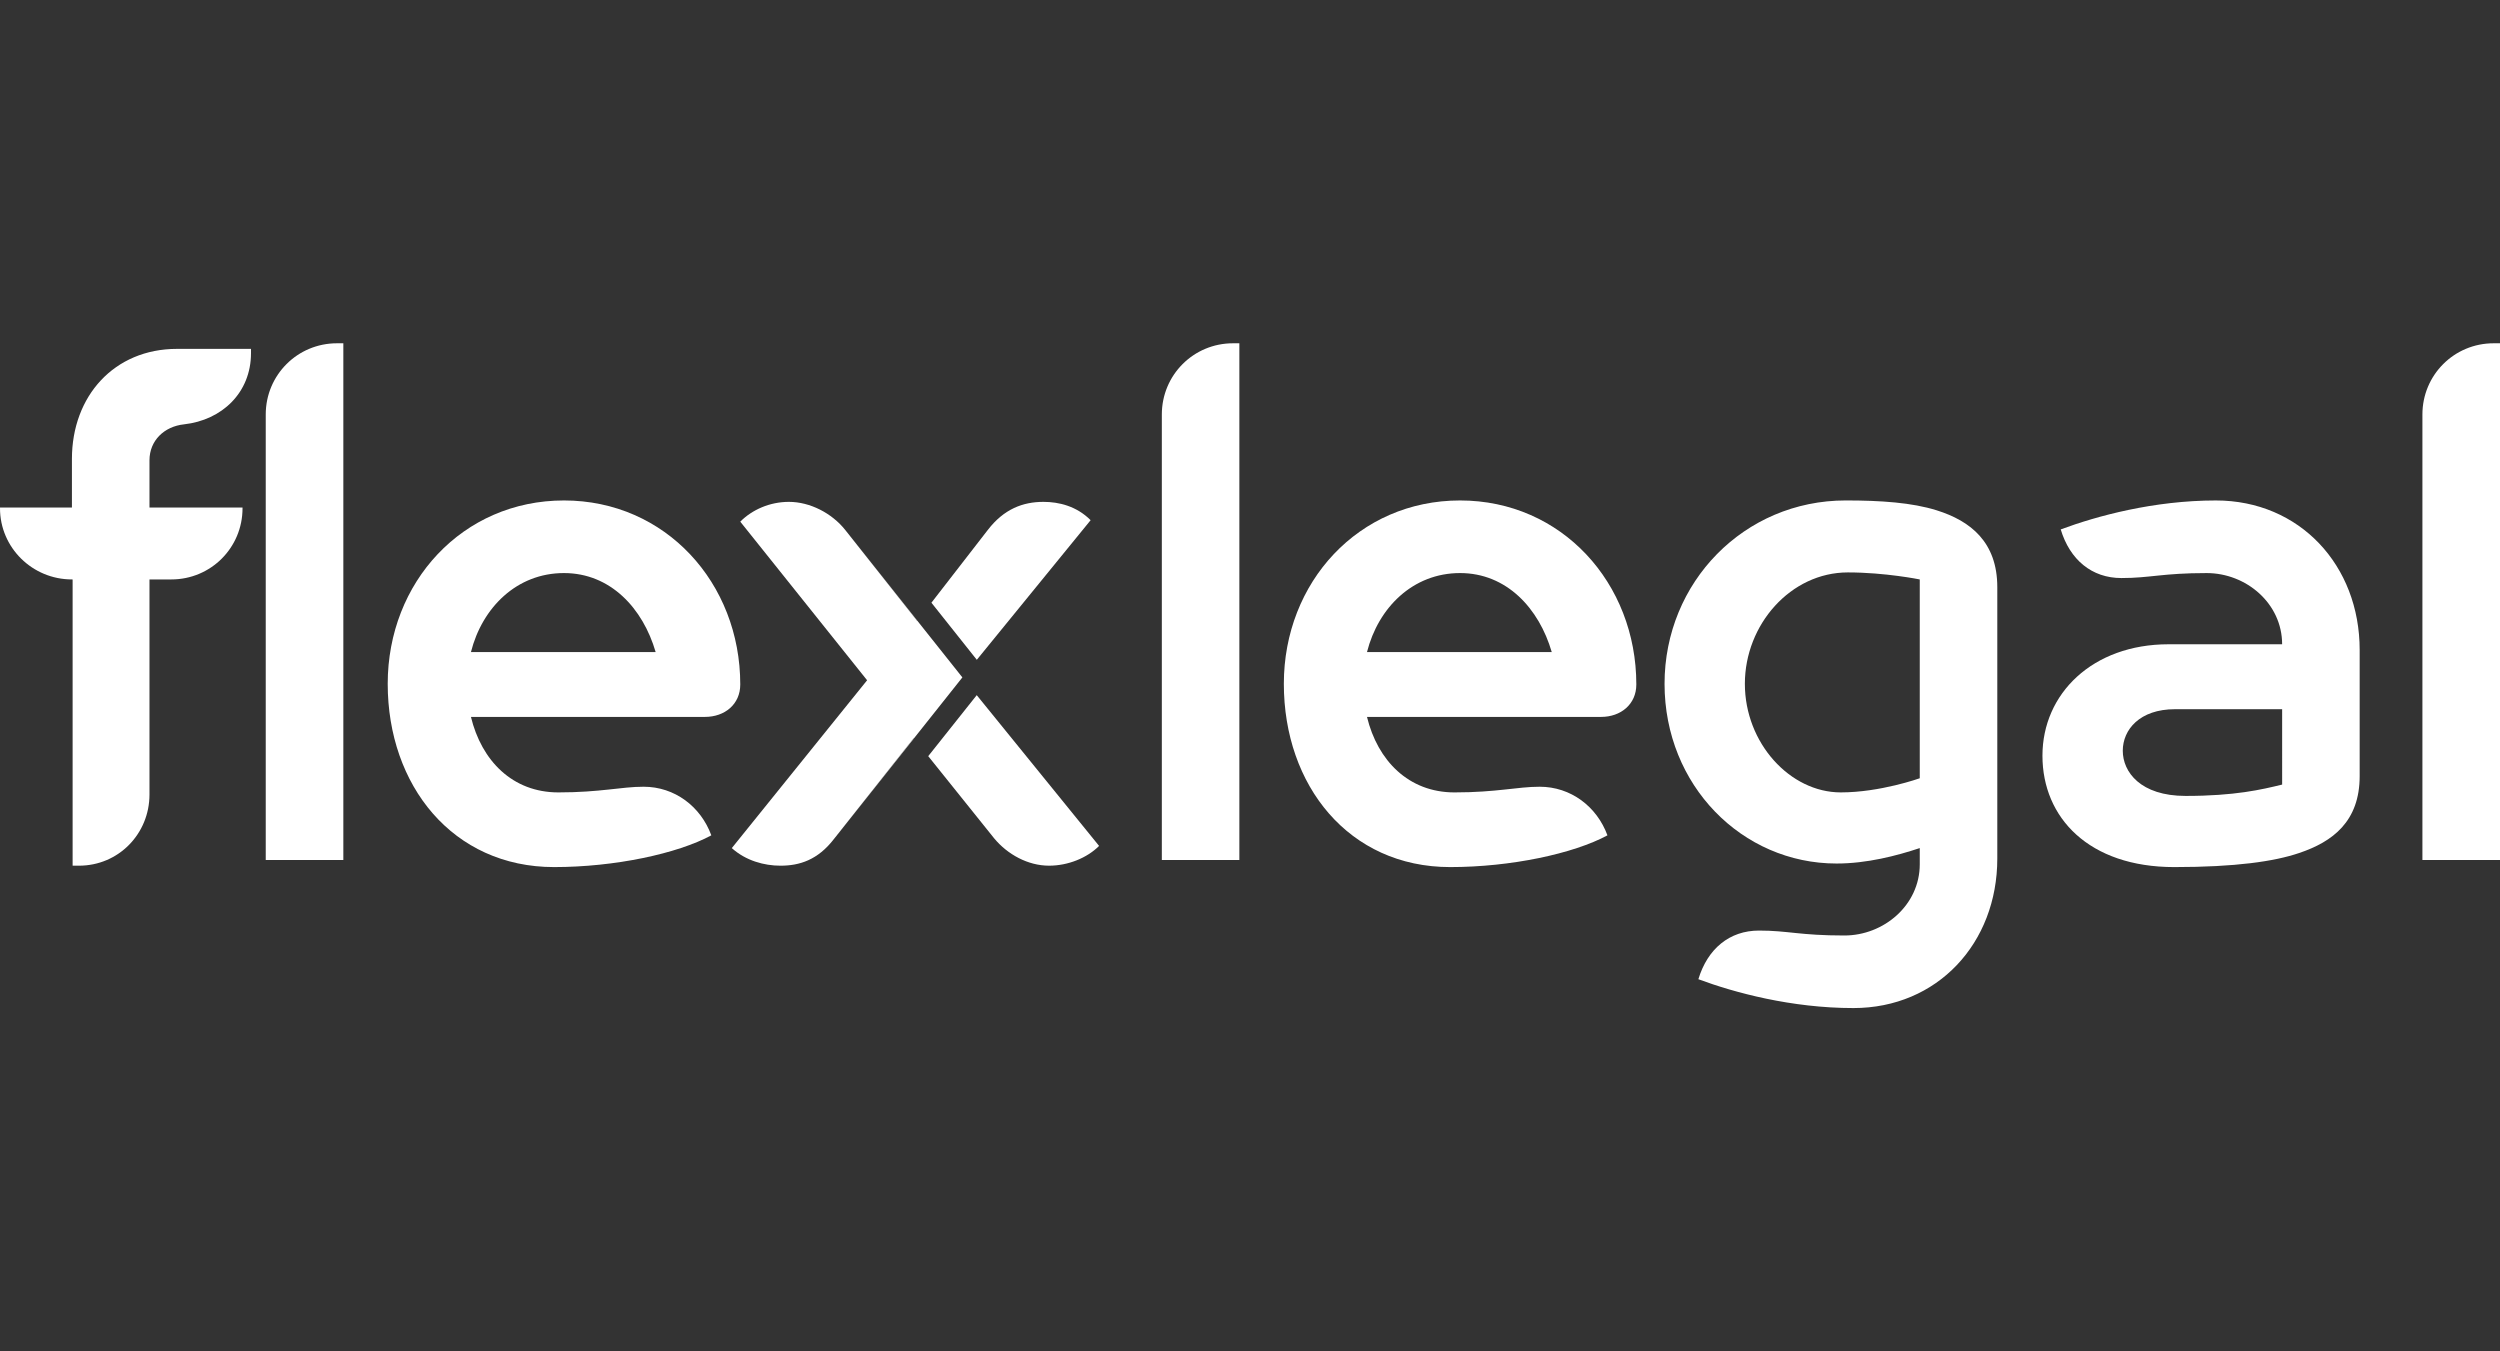 <?xml version="1.0" encoding="utf-8"?>
<!-- Generator: Adobe Illustrator 15.0.2, SVG Export Plug-In . SVG Version: 6.00 Build 0)  -->
<!DOCTYPE svg PUBLIC "-//W3C//DTD SVG 1.1//EN" "http://www.w3.org/Graphics/SVG/1.1/DTD/svg11.dtd">
<svg version="1.1" id="Layer_1" xmlns="http://www.w3.org/2000/svg" xmlns:xlink="http://www.w3.org/1999/xlink" x="0px" y="0px"
	 width="370px" height="200px" viewBox="0 0 370 200" enable-background="new 0 0 370 200" xml:space="preserve">
<rect x="0" y="0" width="370" height="200" fill="#333333" stroke="none"/>
<rect display="none" fill="#231F20" width="720" height="432"/>
<path display="none" fill="#222222" d="M229.518,257.695h-17.006c0-19.95,0-11.85,0-36.086c-4.082,0-8.033,0-12.05,0v46.863
	c9.507,0,19.415,0,29.056,0C229.518,264.456,229.518,261.712,229.518,257.695z"/>
<path display="none" fill="#222222" d="M265.948,257.828c-7.028,0-11.046,0-17.94,0c0-2.813,0-5.488,0-8.232h15.932
	c0-3.55,0-7.098,0-10.646h-15.932v-6.628c6.895,0,10.375,0,17.338,0c0-3.615,0-7.23,0-10.713c-10.979,0-18.41,0-29.256,0
	c0,15.533,0,31.199,0,46.863c10.846,0,18.879,0,29.858,0C265.948,264.925,265.948,261.311,265.948,257.828z"/>
<path display="none" fill="#222222" d="M313.411,268.473v-46.863c-4.084,0-8.167,0-12.251,0v17.006H286.7v-17.006
	c-4.083,0-8.235,0-12.251,0v46.863c4.016,0,8.167,0,12.251,0V249.66h14.46v18.813C305.243,268.473,309.327,268.473,313.411,268.473z
	"/>
<path display="none" fill="#222222" d="M369.262,253.691v-32.215h-4.285l-18.678,20.352l-18.343-20.352h-4.419v46.996
	c4.083,0,8.167,0,12.251,0v-20.888l9.907,10.442h1.34l9.974-10.442v20.888c2.191,0,4.382,0,6.572,0v-2.457L369.262,253.691z"/>
<path display="none" fill="#222222" d="M457.296,244.574l-23.698-23.163h-4.352v29.862l6.792,14.742v2.457c1.861,0,3.726,0,5.593,0
	v-23.029l23.632,23.099h4.284v-46.931c-4.083,0-8.168,0-12.251,0V244.574L457.296,244.574z"/>
<path display="none" fill="#222222" d="M479.675,221.411v47.062c4.083,0,8.234,0,12.384,0v-23.027l23.634,23.098h4.284v-46.932
	c-4.085,0-8.169,0-12.252,0v22.964l-23.698-23.163L479.675,221.411L479.675,221.411z"/>
<path display="none" fill="#222222" d="M402.525,182.659c10.553,0,19.107-8.556,19.107-19.109c0-10.552-8.556-19.106-19.107-19.106
	c-10.553,0-19.107,8.555-19.107,19.106C383.418,174.104,391.973,182.659,402.525,182.659z M402.526,166.416
	c-1.583,0-2.866-1.283-2.866-2.866s1.283-2.866,2.866-2.866s2.864,1.283,2.864,2.866S404.109,166.416,402.526,166.416z
	 M415.859,164.628c2.742,1.583,3.682,5.088,2.098,7.831c-1.582,2.742-5.088,3.682-7.83,2.1c-2.741-1.584-3.681-5.09-2.099-7.832
	C409.611,163.984,413.117,163.045,415.859,164.628z M402.526,145.73c3.165,0,5.731,2.567,5.731,5.732
	c0,3.166-2.566,5.732-5.731,5.732c-3.167,0-5.732-2.566-5.732-5.732C396.794,148.298,399.359,145.73,402.526,145.73z
	 M387.096,172.459c-1.584-2.743-0.646-6.248,2.096-7.831c2.742-1.583,6.25-0.644,7.832,2.099c1.584,2.742,0.644,6.248-2.099,7.832
	C392.184,176.141,388.677,175.201,387.096,172.459z"/>
<path display="none" fill="#222222" d="M460.887,163.55c0-10.552-8.558-19.106-19.11-19.106s-19.106,8.555-19.106,19.106
	c0,10.554,8.555,19.109,19.106,19.109C452.329,182.659,460.887,174.104,460.887,163.55z M455.111,164.628
	c2.741,1.583,3.682,5.088,2.097,7.831c-1.582,2.742-5.088,3.682-7.829,2.1c-2.742-1.584-3.681-5.09-2.1-7.832
	C448.863,163.984,452.368,163.045,455.111,164.628z M434.176,174.559c-2.742,1.582-6.248,0.643-7.83-2.1
	c-1.583-2.743-0.644-6.248,2.098-7.831c2.742-1.583,6.25-0.644,7.831,2.099C437.856,169.469,436.919,172.975,434.176,174.559z
	 M436.044,151.463c0-3.165,2.566-5.732,5.731-5.732c3.168,0,5.733,2.567,5.733,5.732c0,3.166-2.565,5.732-5.733,5.732
	C438.61,157.197,436.044,154.629,436.044,151.463z M438.911,163.55c0-1.583,1.283-2.866,2.865-2.866
	c1.584,0,2.865,1.283,2.865,2.866s-1.281,2.866-2.865,2.866C440.194,166.416,438.911,165.133,438.911,163.55z"/>
<path display="none" fill="#222222" d="M390.121,202.428l6.637-14.383l-0.003-0.003c0.163-0.372,0.256-0.782,0.256-1.213
	c0-1.685-1.366-3.052-3.052-3.052c-0.02,0-0.038,0.007-0.061,0.007l-0.002-0.003H373h-0.792h-1.972l22.611-49.008h-18.98
	l-0.008,0.004c-1.203,0.02-2.23,0.734-2.711,1.762l-0.012,0.007l-30.396,65.882H390.121z"/>
<path display="none" fill="#222222" d="M429.246,251.273l-22.507-48.846h48.213l0.004-0.003c0.01,0,0.019,0.003,0.029,0.003
	c1.157,0,2.152-0.654,2.671-1.605l0.036-0.022l30.464-66.026h-92.547l-3.812,8.26h79.6h0.021h2.74l-17.928,38.857
	c-0.015,0.036-0.033,0.069-0.049,0.104l-0.012,0.024l-0.003,0.002c-0.47,1.01-1.472,1.713-2.648,1.756l-0.004,0.002h-0.021
	c-0.029,0-0.057,0.01-0.084,0.01c-0.028,0-0.056-0.01-0.085-0.01h-0.729h-49.134c-0.008,0-0.016-0.002-0.021-0.002
	c-0.012,0-0.02,0.002-0.025,0.002h-0.037l-0.007,0.005c-1.182,0.026-2.192,0.725-2.675,1.729l-0.015,0.01l-0.052,0.112
	c-0.001,0.001-0.002,0.003-0.002,0.005l-5.38,11.659l-2.669,5.776l-23.319,50.613l-5.68,12.324v2.457v0.002h17.007l19.21-43.279
	l0.013,0.027l0.014-0.027l19.207,43.279h17.007v-0.002v-2.457L429.246,251.273z"/>
<path display="none" fill="#222222" d="M326.611,195.523c0.451,0,0.875-0.104,1.258-0.277l0.015,0.009l16.985-7.745l14.355-31.201
	l-31.314-14.412c-0.396-0.188-0.832-0.301-1.299-0.301c-1.684,0-3.049,1.365-3.049,3.049h-0.002l0,0v47.875l0.006,0.002
	C323.594,194.184,324.943,195.523,326.611,195.523z"/>
<path display="none" fill="#222222" d="M200,285.372c0-5.195,3.91-8.7,8.979-8.7c3.683,0,5.826,1.992,7.012,4.11l-3.077,1.514
	c-0.706-1.362-2.22-2.446-3.935-2.446c-3.076,0-5.297,2.346-5.297,5.522s2.221,5.522,5.297,5.522c1.715,0,3.229-1.084,3.935-2.444
	l3.077,1.487c-1.186,2.092-3.33,4.137-7.012,4.137C203.91,294.074,200,290.544,200,285.372z"/>
<path display="none" fill="#222222" d="M219.591,285.372c0-5.069,3.708-8.7,8.802-8.7c5.069,0,8.777,3.631,8.777,8.7
	s-3.708,8.702-8.777,8.702C223.299,294.074,219.591,290.441,219.591,285.372z M233.488,285.372c0-3.151-1.993-5.522-5.096-5.522
	c-3.127,0-5.119,2.371-5.119,5.522c0,3.128,1.992,5.522,5.119,5.522C231.496,290.896,233.488,288.5,233.488,285.372z"/>
<path display="none" fill="#222222" d="M241.958,287.037v-10.088h3.63v9.986c0,2.346,1.363,3.959,3.96,3.959
	c2.599,0,3.935-1.613,3.935-3.959v-9.986h3.656v10.088c0,4.162-2.471,7.037-7.591,7.037
	C244.43,294.074,241.958,291.199,241.958,287.037z"/>
<path display="none" fill="#222222" d="M272.242,293.771l-3.305-5.978h-2.623v5.978h-3.582V276.95h7.869
	c3.506,0,5.676,2.295,5.676,5.422c0,2.951-1.893,4.563-3.709,4.993l3.809,6.406H272.242L272.242,293.771z M272.596,282.346
	c0-1.388-1.084-2.244-2.498-2.244h-3.783v4.539h3.783C271.511,284.641,272.596,283.784,272.596,282.346z"/>
<path display="none" fill="#222222" d="M284.848,293.771v-13.67h-4.918v-3.151h13.418v3.151h-4.894v13.67H284.848z"/>
<path display="none" fill="#222222" d="M316.166,293.771l-3.305-5.978h-2.621v5.978h-3.582V276.95h7.869
	c3.505,0,5.675,2.295,5.675,5.422c0,2.951-1.892,4.563-3.708,4.993l3.809,6.406H316.166L316.166,293.771z M316.52,282.346
	c0-1.388-1.084-2.244-2.498-2.244h-3.781v4.539h3.781C315.434,284.641,316.52,283.784,316.52,282.346z"/>
<path display="none" fill="#222222" d="M325.139,293.771V276.95h11.905v3.151h-8.323v3.53h8.146v3.153h-8.146v3.833h8.323v3.151
	h-11.905V293.771z"/>
<path display="none" fill="#222222" d="M342.107,293.771V276.95h7.871c3.656,0,5.648,2.472,5.648,5.422
	c0,2.926-2.018,5.397-5.648,5.397h-4.289v6.002H342.107L342.107,293.771z M351.971,282.371c0-1.413-1.085-2.27-2.496-2.27h-3.785
	v4.514h3.785C350.886,284.615,351.971,283.759,351.971,282.371z"/>
<path display="none" fill="#222222" d="M359.33,285.372c0-5.069,3.707-8.7,8.802-8.7c5.07,0,8.777,3.631,8.777,8.7
	s-3.707,8.702-8.777,8.702C363.037,294.074,359.33,290.441,359.33,285.372z M373.227,285.372c0-3.151-1.992-5.522-5.095-5.522
	c-3.128,0-5.118,2.371-5.118,5.522c0,3.128,1.99,5.522,5.118,5.522C371.234,290.896,373.227,288.5,373.227,285.372z"/>
<path display="none" fill="#222222" d="M391.203,293.771l-3.305-5.978h-2.621v5.978h-3.582V276.95h7.869
	c3.506,0,5.674,2.295,5.674,5.422c0,2.951-1.891,4.563-3.706,4.993l3.808,6.406H391.203L391.203,293.771z M391.557,282.346
	c0-1.388-1.084-2.244-2.496-2.244h-3.783v4.539h3.783C390.473,284.641,391.557,283.784,391.557,282.346z"/>
<path display="none" fill="#222222" d="M403.81,293.771v-13.67h-4.918v-3.151h13.417v3.151h-4.893v13.67H403.81z"/>
<path display="none" fill="#222222" d="M416.87,293.771V276.95h3.581v16.821H416.87z"/>
<path display="none" fill="#222222" d="M437.649,293.771l-8.021-10.972v10.972h-3.582V276.95h3.685l7.791,10.567V276.95h3.584
	v16.821H437.649z"/>
<path display="none" fill="#222222" d="M445.891,285.372c0-5.321,4.035-8.7,8.979-8.7c3.479,0,5.675,1.766,6.937,3.758l-2.95,1.614
	c-0.781-1.187-2.221-2.194-3.985-2.194c-3.076,0-5.295,2.346-5.295,5.522s2.219,5.522,5.295,5.522c1.489,0,2.875-0.654,3.556-1.285
	v-2.019h-4.438v-3.127h8.02v6.457c-1.715,1.916-4.11,3.151-7.138,3.151C449.926,294.074,445.891,290.669,445.891,285.372z"/>
<path display="none" fill="#222222" d="M467.777,297.227l-1.388-1.136c0.809-0.428,1.74-1.487,1.941-2.368
	c-0.075,0.023-0.277,0.074-0.478,0.074c-0.961,0-1.717-0.757-1.717-1.814c0-1.11,0.908-2.02,1.992-2.02
	c1.187,0,2.244,0.934,2.244,2.572C470.375,294.426,469.341,296.116,467.777,297.227z"/>
<path display="none" fill="#222222" d="M479.527,293.771V276.95h3.581v16.821H479.527z"/>
<path display="none" fill="#222222" d="M498.037,293.771l-8.021-10.972v10.972h-3.582V276.95h3.684l7.793,10.567V276.95h3.582
	v16.821H498.037z"/>
<path display="none" fill="#222222" d="M504.01,285.372c0-5.195,3.909-8.7,8.979-8.7c3.683,0,5.826,1.992,7.012,4.11l-3.078,1.514
	c-0.706-1.362-2.219-2.446-3.934-2.446c-3.078,0-5.296,2.346-5.296,5.522s2.218,5.522,5.296,5.522c1.715,0,3.228-1.084,3.934-2.444
	l3.078,1.487c-1.186,2.092-3.329,4.137-7.012,4.137C507.919,294.074,504.01,290.544,504.01,285.372z"/>
<path display="none" fill="#222222" d="M259.229,189.691c3.49-0.389,5.586-2.25,5.586-5.043V147.8c0-3.724,0-4.5-5.74-5.663v-1.938
	h6.051c6.982,0,8.688-0.312,8.688-0.312l0.389,0.312c0,0-2.561,2.948-2.561,9.387v14.429h28.858l0.774-0.775V147.8
	c0-3.724,0-4.5-5.739-5.663v-1.938h6.051c6.981,0,8.688-0.232,8.688-0.232l0.388,0.31c0,0-2.56,2.871-2.56,9.311v35.063
	c0,2.328-0.389,4.189-0.389,4.189l6.982,0.699l-0.312,2.171l-18.694,0.465v-2.481c3.412-0.389,5.584-2.172,5.584-4.812v-17.608
	h-28.857l-0.775,0.775v16.602c0,2.326-0.388,4.188-0.388,4.188l6.981,0.699l-0.311,2.171l-18.697,0.465v-2.48H259.229z"/>
<path display="none" fill="#222222" d="M316.855,189.691c3.258-0.312,4.576-1.939,5.196-3.491l18.386-45.771l3.183-0.699
	l17.222,44.064c2.096,5.275,3.49,5.663,5.896,6.051l-0.313,2.096h-3.336c-2.867,0-11.791,0.231-11.791,0.231v-2.637
	c2.172-0.078,4.112-0.699,3.258-3.026l-4.731-12.412h-18.54l-1.01,0.776l-5.353,13.963l6.595,0.931l-0.311,2.172h-14.352V189.691
	L316.855,189.691z M340.359,148.421l-8.61,22.419h16.833l-6.671-17.688C341.291,151.602,340.671,149.585,340.359,148.421z"/>
<path display="none" fill="#222222" d="M369.162,189.691c3.413-0.389,5.584-2.172,5.584-4.812V147.8c0-3.724-0.387-4.5-6.359-5.663
	v-1.938h17.997c13.963,0,19.238,5.739,19.238,12.489c0,7.291-6.517,12.256-10.24,14.196v1.009l11.171,16.369
	c3.336,4.809,4.89,4.965,6.905,5.119l0.854,0.078L414,191.941h-11.248l-0.312-0.233c0,0-1.628-3.878-4.81-8.533l-9.619-14.196
	h-5.664l-0.775,0.775v15.127c0,2.25-0.387,3.957-0.387,3.957l6.98,0.699l-0.311,2.171l-18.694,0.465L369.162,189.691
	L369.162,189.691z M388.09,165.953c4.654,0,10.008-3.725,10.008-11.249c0-5.896-3.336-11.481-12.877-11.481h-2.871l-0.776,0.776
	v21.954H388.09z"/>
<path display="none" fill="#222222" d="M425.848,189.691c3.49-0.389,5.585-2.25,5.585-5.043v-41.426h-7.68
	c-5.354,0-7.682,1.629-10.63,9.619h-2.637l2.404-13.111c0,0,2.018,0.467,5.197,0.467h36.306c3.183,0,5.585-0.467,5.585-0.467
	l-2.402,13.111h-2.64c0.389-7.99-2.172-9.619-8.223-9.619h-7.681l-0.776,0.776v40.649c0,2.326-0.388,4.188-0.388,4.188l7.759,0.699
	l-0.312,2.171l-19.471,0.465v-2.48H425.848z"/>
<path display="none" fill="#222222" d="M234.893,223.004l-11.947,37.78l-3.026-0.933l-17.842-45.304
	c-1.319-3.336-4.578-4.266-4.578-4.266v-1.94h4.733c4.887,0,7.99-0.31,7.99-0.31l0.31,0.31c-0.853,1.862-1.318,4.889-0.466,7.139
	l11.172,29.943c0.543,1.475,1.086,3.49,1.475,4.965l10.24-32.271l-1.319-3.569c-1.317-3.336-4.577-4.266-4.577-4.266v-1.94h4.732
	c4.887,0,7.99-0.31,7.99-0.31l0.311,0.31c-0.854,1.862-1.318,4.888-0.466,7.138l10.938,30.1c0.465,1.396,1.008,3.258,1.396,4.732
	l10.55-33.28c1.164-3.646,0.311-5.587-3.724-6.749v-1.94h11.792l0.31,1.087c0,0-2.715,1.396-5.042,8.301l-13.652,43.056
	l-3.026-0.933L234.893,223.004z"/>
<path display="none" fill="#222222" d="M263.307,257.837c3.26-0.312,4.577-1.938,5.198-3.493l18.386-45.769l3.18-0.699
	l17.223,44.063c2.096,5.274,3.491,5.662,5.896,6.052l-0.312,2.095h-3.336c-2.87,0-11.791,0.232-11.791,0.232v-2.639
	c2.172-0.078,4.11-0.697,3.258-3.025l-4.731-12.411h-18.541l-1.008,0.774l-5.353,13.965l6.593,0.932l-0.31,2.172h-14.353V257.837
	L263.307,257.837z M286.813,216.564l-8.61,22.42h16.835l-6.672-17.688C287.744,219.746,287.123,217.729,286.813,216.564z"/>
<path display="none" fill="#222222" d="M341.48,207.411c6.594,0,14.816,1.474,17.377,1.707l-2.328,11.868h-2.637
	c-0.078-8.533-6.826-10.627-12.955-10.627c-13.576,0-20.635,10.861-20.635,23.117c0,14.043,9.541,24.205,23.815,24.205
	c2.481,0,4.964-0.311,7.758-0.932v-11.248c0-3.725-0.312-4.654-7.137-5.662V237.9h16.522l0.389,1.086c0,0-3.025,1.396-3.025,7.369
	V259c-5.042,0.775-11.947,2.018-17.609,2.018c-15.516,0-28.316-9.076-28.316-25.754C312.699,221.375,321.621,207.411,341.48,207.411
	z"/>
<path display="none" fill="#222222" d="M366.191,257.837c3.49-0.388,5.586-2.019,5.586-4.812v-34.908
	c0-5.354-1.242-6.905-6.361-7.835v-1.94h2.328c3.801,0,7.756-0.31,7.756-0.31s0.932,1.784,2.871,4.034l28.082,32.427
	c1.011,1.241,2.251,2.871,3.104,4.112v-32.272c0-3.414-0.079-5.198-6.361-5.817v-2.174h14.739l0.39,1.088
	c0,0-5.354,1.473-5.354,7.912v43.133h-2.018l-32.97-38.942c-0.932-1.087-2.019-2.562-2.795-3.726v35.221
	c0,2.328-0.387,4.188-0.387,4.188l6.981,0.467l-0.312,2.172l-15.281,0.467v-2.483H366.191z"/>
<path display="none" fill="#222222" d="M423.707,257.837c3.492-0.388,5.586-2.019,5.586-4.812v-37.08c0-3.725-0.387-4.5-6.36-5.663
	v-1.94h31.961c3.182,0,5.585-0.31,5.585-0.31l-2.403,12.954h-2.64c0.39-7.989-2.171-9.619-8.378-9.619h-10.16l-0.777,0.775v20.172
	h14.352l0.622-4.424l2.87-0.465v13.653h-3.646v-5.741h-13.42l-0.777,0.776v16.601c0,2.328-0.387,4.346-0.387,4.346h12.179
	c6.671,0,7.603-1.476,11.481-9.619h2.638l-2.87,12.645h-24.205c-3.878,0-11.248,0.232-11.248,0.232v-2.481H423.707z"/>
<path display="none" fill="#222222" d="M466.041,257.837c3.413-0.388,5.586-2.174,5.586-4.812v-37.08c0-3.725-0.388-4.5-6.362-5.663
	v-1.94h17.998c13.965,0,19.238,5.741,19.238,12.49c0,7.293-6.516,12.257-10.238,14.195v1.01l11.171,16.369
	c3.336,4.809,4.888,4.965,6.903,5.119l0.854,0.076l-0.312,2.483h-11.247l-0.312-0.233c0,0-1.629-3.879-4.812-8.533l-9.619-14.195
	h-5.662l-0.775,0.775v15.127c0,2.25-0.388,3.957-0.388,3.957l6.981,0.697l-0.311,2.172l-18.696,0.467L466.041,257.837
	L466.041,257.837z M484.969,234.098c4.656,0,10.008-3.723,10.008-11.248c0-5.896-3.336-11.481-12.876-11.481h-2.87l-0.776,0.776
	v21.953H484.969z"/>
<path display="none" fill="#222222" d="M221.773,291.999v-13.81h-4.894v-1.166h11.091v1.166h-4.895v13.81H221.773z"/>
<path display="none" fill="#222222" d="M247.254,291.999l-4.197-6.197h-3.302v6.197h-1.28v-14.976h5.592
	c2.582,0,4.558,1.639,4.558,4.377c0,2.718-1.909,4.222-4.153,4.313l4.332,6.286H247.254z M247.275,281.4
	c0-1.887-1.324-3.211-3.322-3.211h-4.199v6.443h4.199C245.951,284.634,247.275,283.287,247.275,281.4z"/>
<path display="none" fill="#222222" d="M259.666,291.999v-14.976h1.279v14.976H259.666z"/>
<path display="none" fill="#222222" d="M283.372,291.999l-1.481-3.683h-7.925l-1.481,3.683h-1.481l6.129-14.976h1.595l6.129,14.976
	H283.372z M277.939,278.393l-3.547,8.756h7.071L277.939,278.393z"/>
<path display="none" fill="#222222" d="M294.596,291.999v-14.976h1.301v13.808h7.252v1.168H294.596z"/>
<path display="none" fill="#222222" d="M339.365,291.999l-1.482-3.683h-7.926l-1.482,3.683h-1.48l6.129-14.976h1.595l6.13,14.976
	H339.365z M333.932,278.393l-3.549,8.756h7.073L333.932,278.393z"/>
<path display="none" fill="#222222" d="M353.168,291.999v-13.81h-4.895v-1.166h11.092v1.166h-4.895v13.81H353.168z"/>
<path display="none" fill="#222222" d="M373.688,291.999v-13.81h-4.895v-1.166h11.09v1.166h-4.895v13.81H373.688z"/>
<path display="none" fill="#222222" d="M389.176,284.521c0-4.379,2.872-7.746,7.272-7.746c4.378,0,7.274,3.367,7.274,7.746
	s-2.896,7.746-7.274,7.746C392.048,292.27,389.176,288.9,389.176,284.521z M402.375,284.521c0-3.795-2.334-6.578-5.927-6.578
	c-3.614,0-5.927,2.783-5.927,6.578c0,3.771,2.313,6.578,5.927,6.578C400.041,291.1,402.375,288.293,402.375,284.521z"/>
<path display="none" fill="#222222" d="M423.521,291.999l-4.198-6.197h-3.301v6.197h-1.279v-14.976h5.591
	c2.582,0,4.558,1.639,4.558,4.377c0,2.718-1.909,4.222-4.152,4.313l4.332,6.286H423.521z M423.544,281.4
	c0-1.887-1.324-3.211-3.322-3.211h-4.198v6.443h4.198C422.22,284.634,423.544,283.287,423.544,281.4z"/>
<path display="none" fill="#222222" d="M446.643,291.999l-9.43-12.865v12.865h-1.278v-14.976h1.302l9.384,12.686v-12.686h1.281
	v14.976H446.643z"/>
<path display="none" fill="#222222" d="M459.48,291.999v-14.976h9.497v1.166h-8.218v5.547h8.062v1.168h-8.062v5.927h8.218v1.168
	H459.48L459.48,291.999z"/>
<path display="none" fill="#222222" d="M484.422,291.999v-6.397l-5.949-8.578h1.55l5.051,7.365l5.053-7.365h1.548l-5.948,8.578
	v6.397H484.422z"/>
<path display="none" fill="#222222" d="M500.449,289.889l0.83-0.967c0.965,1.102,2.537,2.178,4.691,2.178
	c3.056,0,3.93-1.705,3.93-2.984c0-4.399-8.979-2.109-8.979-7.342c0-2.447,2.199-3.996,4.915-3.996c2.224,0,3.931,0.785,5.076,2.109
	l-0.855,0.943c-1.076-1.303-2.604-1.887-4.287-1.887c-1.998,0-3.503,1.146-3.503,2.761c0,3.84,8.982,1.729,8.982,7.319
	c0,1.932-1.281,4.244-5.322,4.244C503.456,292.27,501.594,291.257,500.449,289.889z"/>
<path display="none" fill="#222222" d="M503.693,243.23c0.666-0.072,0.99-0.383,0.99-0.916v-7.073c0-0.71,0-0.858-1.095-1.08v-0.37
	h1.153c1.333,0,1.657-0.059,1.657-0.059l0.074,0.059c0,0-0.488,0.563-0.488,1.791v6.688c0,0.443-0.073,0.813-0.073,0.813h2.471
	c1.271,0,1.51-0.458,2.25-2.132h0.503l-0.606,2.708h-4.766c-0.738,0-2.07,0.046-2.07,0.046V243.23z"/>
<path display="none" fill="#222222" d="M512.038,243.23c0.665-0.072,0.991-0.383,0.991-0.916v-7.073c0-0.71,0-0.858-1.097-1.08
	v-0.37h1.154c1.332,0,1.658-0.059,1.658-0.059l0.074,0.059c0,0-0.489,0.563-0.489,1.791v6.688c0,0.443-0.073,0.813-0.073,0.813
	h2.472c1.272,0,1.51-0.458,2.248-2.132h0.505l-0.608,2.708h-4.764c-0.74,0-2.071,0.046-2.071,0.046V243.23L512.038,243.23z"/>
<path display="none" fill="#222222" d="M520.354,243.23c0.65-0.072,1.064-0.414,1.064-0.916v-7.073c0-0.71-0.073-0.858-1.212-1.08
	v-0.37h3.669c1.701,0,3.625,0.548,3.625,2.723c0,2.383-2.232,3.166-3.832,3.004v-0.414c1.716-0.045,2.383-1.109,2.383-2.277
	c0-1.776-1.393-2.457-2.959-2.457h-0.224l-0.146,0.148v7.797c0,0.43-0.074,0.754-0.074,0.754l1.405,0.135l-0.059,0.414l-3.641,0.09
	V243.23L520.354,243.23z"/>
<rect display="none" fill="#231F20" width="720" height="432"/>
<path display="none" fill="#A4CD3C" d="M178.702,215.285h-0.138c-7.809,0-14.224-6.276-14.224-14.084v-0.139h14.224v-9.619
	c0-12.411,8.368-21.754,20.775-21.754h2.667c-14.354-5.181-48.502-0.48-48.502-0.48h0.021c-2.047,8.62-5.272,30.879-1.427,46.007
	c3.844,15.132,12.28,23.564,26.6,28.774c0.002,0,0.003,0,0.003,0L178.702,215.285L178.702,215.285z"/>
<path display="none" fill="#A4CD3C" d="M228.656,198.479c-2.711-10.672-7.708-18.008-15.442-23.234
	c-1.797,5.23-6.582,8.709-12.481,9.365c-3.902,0.418-6.832,3.207-6.832,7.108v9.345h18.406v0.139
	c0,7.808-6.272,14.084-14.082,14.084H193.9v31.054c15.354,0.623,33.349-1.854,33.349-1.854l-0.021,0.004
	C229.277,235.866,232.5,213.607,228.656,198.479z"/>
<path display="none" fill="#FFFFFF" d="M263.186,210.634c-4.988,0-9.08-4.001-9.08-8.987v-0.088h9.08v-6.14
	c0-7.927,5.332-13.89,13.258-13.89h9.346v0.539c0,4.981-3.65,8.455-8.46,8.988c-2.489,0.268-4.354,2.045-4.354,4.541v5.961h11.748
	v0.088c0,4.986-4.005,8.987-8.992,8.987h-2.756v27.146c0,4.979-3.918,8.99-8.896,8.99h-0.806v-36.136H263.186L263.186,210.634z"/>
<path display="none" fill="#FFFFFF" d="M287.652,246.051v-56.238c0-4.985,4.007-8.987,8.99-8.987h0.806v65.227L287.652,246.051
	L287.652,246.051z"/>
<path display="none" fill="#FFFFFF" d="M324.055,246.945c-12.813,0-21.007-10.319-21.007-23.135
	c0-12.824,9.442-23.146,22.254-23.146c12.816,0,22.251,10.417,22.251,23.232c0,2.492-1.955,4.09-4.458,4.09h-29.538
	c1.336,5.521,5.242,9.531,11.027,9.531c5.341,0,7.924-0.718,10.771-0.718c3.92,0,7.211,2.494,8.545,6.138
	C339.63,245.251,331.71,246.945,324.055,246.945z M313.557,219.805h23.316c-1.604-5.516-5.699-9.975-11.571-9.975
	C319.337,209.83,314.975,214.191,313.557,219.805z"/>
<path display="none" fill="#FFFFFF" d="M400.771,246.051v-56.238c0-4.985,4.004-8.987,8.985-8.987h0.801v65.227L400.771,246.051
	L400.771,246.051z"/>
<path display="none" fill="#FFFFFF" d="M437.17,246.945c-12.813,0-20.998-10.319-20.998-23.135c0-12.824,9.433-23.146,22.248-23.146
	c12.816,0,22.248,10.417,22.248,23.232c0,2.492-1.956,4.09-4.442,4.09h-29.557c1.341,5.521,5.258,9.531,11.041,9.531
	c5.341,0,7.921-0.718,10.766-0.718c3.913,0,7.21,2.494,8.548,6.138C452.747,245.251,444.83,246.945,437.17,246.945z
	 M426.669,219.805h23.324c-1.605-5.516-5.696-9.975-11.573-9.975C432.459,209.83,428.093,214.191,426.669,219.805z"/>
<path display="none" fill="#FFFFFF" d="M468.502,261.102c1.156-3.83,3.917-6.143,7.653-6.143c3.651,0,5.155,0.623,10.771,0.623
	c4.979,0,9.522-3.826,9.522-8.995v-2.04c-2.938,0.977-6.678,1.951-10.504,1.951c-11.93,0-21.716-9.872-21.716-22.688
	c0-12.824,10.052-23.146,22.87-23.146c4.453,0,8.37,0.271,11.479,1.245c4.271,1.339,7.656,4.012,7.656,9.698v34.269
	c0,10.685-7.565,18.867-18.161,18.867C480.25,264.744,473.043,262.793,468.502,261.102z M496.45,235.73v-25.097
	c0,0-4.362-0.886-9.076-0.886c-7.215,0-13.002,6.579-13.002,14.063c0,7.481,5.7,13.709,12.103,13.709
	C491.468,237.52,496.45,235.73,496.45,235.73z"/>
<path display="none" fill="#FFFFFF" d="M551.98,219.533v15.935c0,5.696-3.382,8.278-7.652,9.706
	c-3.116,1.061-8.012,1.771-15.752,1.771c-10.772,0-16.639-6.23-16.639-14.061s6.318-14.068,15.925-14.068h14.331
	c0-5.16-4.54-8.987-9.526-8.987c-5.604,0-7.116,0.629-10.762,0.629c-3.743,0-6.504-2.312-7.663-6.138
	c4.54-1.692,11.751-3.655,19.585-3.655C544.415,200.665,551.98,208.857,551.98,219.533z M542.193,227.016h-13.526
	c-4.449,0-6.591,2.575-6.591,5.248c0,2.668,2.229,5.699,7.928,5.699c6.232,0,9.604-0.803,12.189-1.432V227.016z"/>
<path display="none" fill="#FFFFFF" d="M391.782,203.154c-1.779-1.777-4-2.313-5.959-2.313c-2.583,0-4.983,0.893-7.031,3.559
	l-7.108,9.173l5.729,7.208L391.782,203.154z"/>
<path display="none" fill="#FFFFFF" d="M377.404,225.242l-6.123,7.699l8.312,10.359c1.688,2.042,4.272,3.469,6.943,3.469
	c2.397,0,4.803-0.981,6.313-2.494L377.404,225.242z"/>
<polygon display="none" fill="#FFFFFF" points="369.913,215.859 360.813,204.4 369.895,215.883 "/>
<polygon display="none" fill="#FFFFFF" points="359.389,243.389 369.477,230.699 369.452,230.659 "/>
<path display="none" fill="#FFFFFF" d="M369.895,215.883l-9.082-11.482c-1.688-2.131-4.449-3.559-7.119-3.559
	c-2.399,0-4.629,0.981-6.141,2.498l16.014,20.021l-17.082,21.187c1.781,1.601,4.095,2.224,6.145,2.224
	c2.405,0,4.713-0.72,6.76-3.381l10.064-12.729l0.023,0.04l6.116-7.698l-5.68-7.142L369.895,215.883z"/>
<g>
	<path fill="#FFFFFF" d="M10.645,85.756C4.797,85.756,0,81.063,0,75.219v-0.103h10.645v-7.199c0-9.294,6.254-16.284,15.545-16.284
		h10.957v0.634c0,5.838-4.28,9.91-9.92,10.536c-2.916,0.313-5.104,2.396-5.104,5.322v6.991h13.771v0.103
		c0,5.845-4.693,10.537-10.541,10.537h-3.23v31.826c0,5.837-4.596,10.539-10.432,10.539h-0.943V85.756H10.645z"/>
	<path fill="#FFFFFF" d="M39.33,127.278V61.345c0-5.846,4.697-10.539,10.542-10.539h0.942v76.473H39.33L39.33,127.278z"/>
	<path fill="#FFFFFF" d="M82.008,128.328c-15.021,0-24.627-12.099-24.627-27.123c0-15.035,11.07-27.138,26.092-27.138
		c15.025,0,26.086,12.213,26.086,27.24c0,2.922-2.291,4.795-5.227,4.795H69.7c1.565,6.474,6.147,11.174,12.93,11.174
		c6.263,0,9.29-0.84,12.627-0.84c4.597,0,8.455,2.924,10.019,7.194C100.27,126.341,90.984,128.328,82.008,128.328z M69.699,96.507
		h27.338c-1.879-6.466-6.682-11.693-13.566-11.693C76.479,84.813,71.361,89.928,69.699,96.507z"/>
	<path fill="#FFFFFF" d="M171.952,127.278V61.345c0-5.846,4.694-10.539,10.534-10.539h0.939v76.473H171.952L171.952,127.278z"/>
	<path fill="#FFFFFF" d="M214.627,128.328c-15.021,0-24.619-12.099-24.619-27.123c0-15.035,11.059-27.138,26.084-27.138
		c15.026,0,26.084,12.213,26.084,27.24c0,2.922-2.295,4.795-5.21,4.795h-34.651c1.572,6.474,6.164,11.174,12.943,11.174
		c6.265,0,9.288-0.84,12.622-0.84c4.59,0,8.454,2.924,10.021,7.194C232.888,126.341,223.607,128.328,214.627,128.328z
		 M202.314,96.507h27.345c-1.883-6.466-6.678-11.693-13.567-11.693C209.104,84.813,203.982,89.928,202.314,96.507z"/>
	<path fill="#FFFFFF" d="M251.359,144.924c1.355-4.491,4.592-7.2,8.973-7.2c4.281,0,6.045,0.73,12.631,0.73
		c5.836,0,11.162-4.486,11.162-10.547v-2.391c-3.443,1.145-7.828,2.286-12.314,2.286c-13.982,0-25.458-11.573-25.458-26.599
		c0-15.035,11.783-27.137,26.813-27.137c5.222,0,9.813,0.317,13.457,1.459c5.011,1.568,8.977,4.703,8.977,11.371v40.177
		c0,12.524-8.867,22.12-21.291,22.12C265.134,149.194,256.685,146.908,251.359,144.924z M284.125,115.181V85.757
		c0,0-5.112-1.039-10.64-1.039c-8.459,0-15.244,7.713-15.244,16.487c0,8.771,6.684,16.071,14.189,16.071
		C278.285,117.276,284.125,115.181,284.125,115.181z"/>
	<path fill="#FFFFFF" d="M349.23,96.19v18.682c0,6.678-3.965,9.705-8.972,11.379c-3.655,1.242-9.394,2.077-18.469,2.077
		c-12.63,0-19.507-7.306-19.507-16.484s7.407-16.493,18.669-16.493h16.804c0-6.052-5.324-10.537-11.17-10.537
		c-6.572,0-8.343,0.736-12.617,0.736c-4.388,0-7.626-2.71-8.982-7.197c5.32-1.983,13.775-4.285,22.96-4.285
		C340.36,74.067,349.23,83.673,349.23,96.19z M337.757,104.962h-15.858c-5.218,0-7.728,3.02-7.728,6.152
		c0,3.129,2.613,6.683,9.295,6.683c7.308,0,11.256-0.94,14.291-1.679V104.962z"/>
	<path fill="#FFFFFF" d="M358.517,127.278V61.345c0-5.846,4.698-10.539,10.54-10.539H370v76.473H358.517L358.517,127.278z"/>
	<path fill="#FFFFFF" d="M161.413,76.987c-2.086-2.084-4.688-2.711-6.986-2.711c-3.028,0-5.842,1.045-8.243,4.17l-8.334,10.755
		l6.717,8.45L161.413,76.987z"/>
	<path fill="#FFFFFF" d="M144.557,102.883l-7.179,9.028l9.744,12.145c1.979,2.396,5.009,4.065,8.14,4.065
		c2.813,0,5.631-1.149,7.403-2.925L144.557,102.883z"/>
	<polygon fill="#FFFFFF" points="135.773,91.882 125.104,78.446 135.751,91.91 	"/>
	<polygon fill="#FFFFFF" points="123.434,124.158 135.262,109.28 135.232,109.233 	"/>
	<path fill="#FFFFFF" d="M135.751,91.91l-10.647-13.462c-1.979-2.497-5.217-4.172-8.347-4.172c-2.813,0-5.428,1.15-7.198,2.929
		l18.773,23.474l-20.027,24.84c2.09,1.875,4.801,2.604,7.203,2.604c2.82,0,5.525-0.842,7.926-3.963l11.799-14.924l0.028,0.045
		l7.171-9.024l-6.658-8.373L135.751,91.91z"/>
</g>
<path display="none" fill="#222222" d="M175,182.363v67.273h370v-67.273H175z M541.637,246.273H178.364v-60.547h363.272
	L541.637,246.273L541.637,246.273z"/>
<path display="none" fill="#222222" d="M210.027,234.293c-10.334,0-18.209-6.424-18.209-18.209c0-11.061,7.932-18.377,18.32-18.377
	s18.266,6.367,18.266,18.152C228.402,226.919,220.416,234.293,210.027,234.293z M210.027,204.857c-5.922,0-9.272,4.468-9.272,11.002
	c0,6.703,3.463,11.283,9.438,11.283c5.865,0,9.272-4.524,9.272-11.06C219.466,209.38,215.948,204.857,210.027,204.857z"/>
<path display="none" fill="#222222" d="M241.691,233.454h-8.881v-34.908c0,0,14.354,0,14.02,0c9.271,0,14.131,4.3,14.131,11.06
	c0,4.69-2.457,8.266-7.148,10.054l8.937,13.796h-9.998l-6.981-11.729l-4.078,0.334V233.454z M245.993,215.357
	c3.798-0.279,5.864-1.844,5.864-5.194c0-3.072-2.123-4.581-6.59-4.581c-0.168,0-3.744,0-3.744,0v9.887L245.993,215.357z"/>
<path display="none" fill="#222222" d="M265.872,233.454v-34.908h25.526v7.147h-16.813v6.703h13.518v7.095h-13.518v6.813h16.813
	v7.148L265.872,233.454L265.872,233.454z"/>
<path display="none" fill="#222222" d="M312.732,234.293c-11.17,0-18.769-6.646-18.769-18.152c0-11.451,7.373-18.434,18.824-18.434
	c4.468,0,9.774,1.006,13.125,3.018l-2.793,7.428c-3.295-1.898-6.703-2.904-10.054-2.904c-6.256,0-10.277,4.189-10.277,10.669
	c0,6.981,3.52,11.115,10.167,11.115c2.01,0,4.133-0.447,5.585-1.062v-5.141h-8.602v-7.036h16.645v17.261
	C322.786,233.119,317.814,234.293,312.732,234.293z"/>
<path display="none" fill="#222222" d="M348.363,234.293c-10.334,0-18.209-6.424-18.209-18.209c0-11.061,7.933-18.377,18.32-18.377
	c10.389,0,18.264,6.367,18.264,18.152C366.739,226.919,358.753,234.293,348.363,234.293z M348.363,204.857
	c-5.92,0-9.271,4.468-9.271,11.002c0,6.703,3.463,11.283,9.438,11.283c5.865,0,9.271-4.524,9.271-11.06
	C357.802,209.38,354.285,204.857,348.363,204.857z"/>
<path display="none" fill="none" d="M407.715,205.582c-0.168,0-3.743,0-3.743,0v9.887l4.469-0.111
	c3.799-0.278,5.864-1.842,5.864-5.193C414.305,207.091,412.183,205.582,407.715,205.582z"/>
<path display="none" fill="#459A41" d="M416.26,219.658c4.692-1.788,7.149-5.362,7.149-10.055c0-6.758-4.86-11.059-14.132-11.059
	c0.148,0-2.587,0-5.68,0h-8.32c-0.006,0-0.02,0-0.02,0v22.646v7.832v4.763h8.34h0.541v-4.763v-6.965l4.077-0.334l6.981,11.729h9.999
	L416.26,219.658z M408.439,215.357l-4.469,0.11v-9.887c0,0,3.575,0,3.743,0c4.468,0,6.59,1.509,6.59,4.581
	C414.305,213.516,412.238,215.078,408.439,215.357z"/>
<path display="none" fill="#459A41" d="M443.123,234.293c-9.104,0-15.36-4.47-15.36-14.299v-21.448h8.825v20.274
	c0,5.25,2.122,7.986,6.759,7.986c4.188,0,6.367-2.232,6.367-7.651c0,0.112,0-20.609,0-20.609h8.825c0,0,0,20.499,0,20.666
	C458.539,229.32,452.506,234.293,443.123,234.293z"/>
<path display="none" fill="#459A41" d="M488.249,198.546h8.322v35.244h-9.439l-14.689-22.957v22.621h-8.321v-34.908h9.605
	l14.522,22.677V198.546L488.249,198.546z"/>
<path display="none" fill="#459A41" d="M519.356,223.68c0-2.346-2.515-3.128-7.149-4.412c-5.084-1.396-11.227-3.742-11.227-10.725
	c0-6.479,4.746-10.779,13.404-10.779c5.475,0,9.72,1.229,13.069,3.071l-1.731,7.317c-3.463-1.844-7.818-3.072-11.281-3.072
	c-3.072,0-4.58,1.063-4.58,2.96c0,2.291,3.183,3.185,7.373,4.356c5.36,1.453,10.947,3.91,10.947,10.558s-5.14,11.339-14.3,11.339
	c-5.193,0-10.221-1.341-13.461-3.186l1.676-7.373c3.464,1.845,7.652,3.24,11.953,3.24
	C517.178,226.975,519.356,225.803,519.356,223.68z"/>
<polygon display="none" fill="#222222" points="395.259,231.792 395.259,229.025 395.259,221.193 380.755,198.546 371.146,198.546 
	371.146,233.454 379.471,233.454 379.471,210.833 394.159,233.79 395.257,233.79 395.257,231.792 "/>
<linearGradient id="SVGID_1_" gradientUnits="userSpaceOnUse" x1="381.027" y1="-24.504" x2="391.259" y2="-24.504" gradientTransform="matrix(1 0 0 -1 4 195)">
	<stop  offset="0" style="stop-color:#FFFFFF;stop-opacity:0"/>
	<stop  offset="1" style="stop-color:#0A1A21;stop-opacity:0.8"/>
</linearGradient>
<polygon display="none" fill="url(#SVGID_1_)" points="385.027,205.219 386.925,222.482 394.12,233.79 395.257,233.79 
	395.257,231.792 395.259,231.792 395.259,229.025 395.259,221.154 "/>
<linearGradient id="SVGID_2_" gradientUnits="userSpaceOnUse" x1="406.227" y1="-3.545" x2="406.227" y2="-38.786" gradientTransform="matrix(1 0 0 -1 4 195)">
	<stop  offset="0.333" style="stop-color:#231F20;stop-opacity:0"/>
	<stop  offset="1" style="stop-color:#231F20;stop-opacity:0.35"/>
</linearGradient>
<path display="none" fill="url(#SVGID_2_)" d="M416.26,219.658c4.692-1.788,7.149-5.362,7.149-10.055
	c0-6.758-4.86-11.059-14.132-11.059c0.148,0-2.587,0-5.68,0h-8.32c-0.006,0-0.02,0-0.02,0v22.646v7.832v4.763h8.34h0.541v-4.763
	v-6.965l4.077-0.334l6.981,11.729h9.999L416.26,219.658z M408.439,215.357l-4.469,0.11v-9.887c0,0,3.575,0,3.743,0
	c4.468,0,6.59,1.509,6.59,4.581C414.305,213.516,412.238,215.078,408.439,215.357z"/>
<linearGradient id="SVGID_3_" gradientUnits="userSpaceOnUse" x1="439.15" y1="-3.546" x2="439.15" y2="-39.293" gradientTransform="matrix(1 0 0 -1 4 195)">
	<stop  offset="0.333" style="stop-color:#231F20;stop-opacity:0"/>
	<stop  offset="1" style="stop-color:#231F20;stop-opacity:0.35"/>
</linearGradient>
<path display="none" fill="url(#SVGID_3_)" d="M443.123,234.293c-9.104,0-15.36-4.47-15.36-14.299v-21.448h8.825v20.274
	c0,5.25,2.122,7.986,6.759,7.986c4.188,0,6.367-2.232,6.367-7.651c0,0.112,0-20.609,0-20.609h8.825c0,0,0,20.499,0,20.666
	C458.539,229.32,452.506,234.293,443.123,234.293z"/>
<linearGradient id="SVGID_4_" gradientUnits="userSpaceOnUse" x1="476.346" y1="-3.546" x2="476.346" y2="-38.79" gradientTransform="matrix(1 0 0 -1 4 195)">
	<stop  offset="0.333" style="stop-color:#231F20;stop-opacity:0"/>
	<stop  offset="1" style="stop-color:#231F20;stop-opacity:0.35"/>
</linearGradient>
<path display="none" fill="url(#SVGID_4_)" d="M488.249,198.546h8.322v35.244h-9.439l-14.689-22.957v22.621h-8.321v-34.908h9.605
	l14.522,22.677V198.546L488.249,198.546z"/>
<linearGradient id="SVGID_5_" gradientUnits="userSpaceOnUse" x1="510.301" y1="-2.764" x2="510.301" y2="-39.293" gradientTransform="matrix(1 0 0 -1 4 195)">
	<stop  offset="0.333" style="stop-color:#231F20;stop-opacity:0"/>
	<stop  offset="1" style="stop-color:#231F20;stop-opacity:0.35"/>
</linearGradient>
<path display="none" fill="url(#SVGID_5_)" d="M519.356,223.68c0-2.346-2.515-3.128-7.149-4.412
	c-5.084-1.396-11.227-3.742-11.227-10.725c0-6.479,4.746-10.779,13.404-10.779c5.475,0,9.72,1.229,13.069,3.071l-1.731,7.317
	c-3.463-1.844-7.818-3.072-11.281-3.072c-3.072,0-4.58,1.063-4.58,2.96c0,2.291,3.183,3.185,7.373,4.356
	c5.36,1.453,10.947,3.91,10.947,10.558s-5.14,11.339-14.3,11.339c-5.193,0-10.221-1.341-13.461-3.186l1.676-7.373
	c3.464,1.845,7.652,3.24,11.953,3.24C517.178,226.975,519.356,225.803,519.356,223.68z"/>
<path display="none" fill="#010101" d="M410.543,122.094c-3.911-6.402-8.255-11.297-13.034-14.681
	c-1.51-1.052-2.961-1.864-4.354-2.437c-2.129-0.914-4.151-1.383-6.072-1.406c-0.938-0.022-1.852,0.058-2.744,0.24
	c-0.182,0.045-0.376,0.08-0.583,0.104c-2.104,0.549-4.024,1.738-5.763,3.566c-5.876,6.105-8.814,18.031-8.814,35.774
	c0,1.464,0.16,3.603,0.48,6.414c0.457-0.435,1.738-0.767,3.842-0.995c3.43-0.343,9.352-0.754,17.768-1.234l-0.273-0.033
	l10.393-0.206c3.453,2.264,5.604,5.248,6.448,8.952c0.229,1.234,0.343,4.22,0.343,8.951c0,0.092-0.113,1.602-0.343,4.527
	c-0.457,3.042-1.27,5.02-2.436,5.936c-1.189,0.982-3.809,1.795-7.854,2.436c-4.186,0.982-6.482,1.543-6.895,1.682
	c-0.389,0.137-5.088,1.018-14.098,2.641c-0.184,0-0.377,0-0.584,0c0,0.092,0.023,0.172,0.068,0.24
	c6.725,23.394,15.995,35.09,27.818,35.09c10.609,0,17.425-6.071,20.441-18.215c0.55-2.265,0.961-4.664,1.235-7.203
	c0.709,0,1.463-0.012,2.265-0.033c0.32,0,0.663,0,1.028,0c0.776-0.023,1.589-0.059,2.435-0.104
	c-0.617,6.746-2.641,13.184-6.069,19.312c-3.499,6.196-8.713,10.016-15.643,11.457c-13.948,3.087-25.771-0.63-35.467-11.147
	c-5.188-5.603-11.455-9.228-18.797-10.873c-7.202-1.602-14.485-2.093-21.849-1.476c0.344,0.457,0.721,0.938,1.133,1.44
	c1.896,2.285,3.178,4.858,3.841,7.718v-0.069c0.435,1.578,0.389,3.168-0.138,4.77v-0.068c-0.16,0.525-0.354,1.04-0.584,1.543
	c1.168,0.549,2.22,1.292,3.156,2.229h0.068c1.212,1.28,2.092,2.769,2.643,4.459l0.033,0.034c0.457,1.532,0.412,3.156-0.138,4.871
	c-0.823,2.492-1.829,4.882-3.019,7.169c0.342,0.411,0.686,0.813,1.028,1.2h-0.034c3.453,4.162,3.944,8.187,1.475,12.073
	c-0.479,0.73-1.063,1.464-1.748,2.195l-0.035,0.068c-4.023,4.253-8.814,5.432-14.371,3.532c-1.669-0.595-2.824-1.589-3.465-2.983
	c-0.479-0.938-0.938-1.875-1.372-2.813c-6.744-14.245-12.358-28.995-16.841-44.247c-1.145,0.023-2.241-0.012-3.293-0.104
	c-4.849-0.479-8.758-2.526-11.73-6.14v-0.035c-6.447-7.957-7.261-16.565-2.438-25.827c0.709-1.419,1.647-2.631,2.813-3.637
	c9.673-8.666,20.912-14.748,33.717-18.247c8.575-2.378,16.499-6.116,23.771-11.217c0.938-0.687,1.715-1.497,2.333-2.435v0.067
	c4.32-6.563,8.22-13.491,11.697-20.785c1.211-2.606,2.775-4.858,4.697-6.757c2.379-2.332,5.064-4.104,8.061-5.316h0.068
	c10.178-4.046,19.745-2.674,28.709,4.117h0.035c2.698,2.08,5.133,4.437,7.307,7.065c1.853,2.264,3.578,4.584,5.179,6.963
	c-0.595,0.206-1.155,0.39-1.681,0.549c-0.319,0.114-0.63,0.218-0.926,0.31C412.498,121.385,411.549,121.729,410.543,122.094z
	 M431.467,186.508c-0.983,0.047-1.772,0.08-2.368,0.104c-0.411,0.047-0.72,0.08-0.926,0.104h-0.067
	c-0.274,0.046-0.857,0.114-1.75,0.206c-0.113,0-0.239,0-0.377,0h-0.139c0-0.092,0-0.194,0-0.31
	c-0.091-4.186-0.136-6.426-0.136-6.723c0-8.393-0.755-16.44-2.265-24.146c0.595-0.047,1.35-0.137,2.265-0.274
	c0.319-0.046,0.649-0.092,0.993-0.138c0.663-0.113,1.395-0.217,2.195-0.309C430.699,165.447,431.558,175.943,431.467,186.508z
	 M427.693,148.471l-2.229,0.686c-0.298,0.068-0.617,0.148-0.961,0.24c-0.479,0.138-0.983,0.285-1.509,0.445
	c-0.297,0.092-0.595,0.172-0.893,0.239c-1.373-5.373-3.145-10.563-5.316-15.571c-1.074-2.676-2.218-5.168-3.43-7.477
	c0.571-0.184,1.154-0.377,1.75-0.583c0.389-0.138,0.776-0.275,1.166-0.412c0.297-0.115,0.604-0.229,0.925-0.343
	c0.55-0.206,1.145-0.424,1.784-0.652c4.023,7.18,6.905,14.932,8.645,23.255C427.625,148.344,427.647,148.4,427.693,148.471z
	 M374.014,151.008c-1.761,0.32-2.803,0.549-3.121,0.686c-0.504,0.229-0.813,0.367-0.927,0.412c0.229,1.578,0.47,3.293,0.722,5.146
	c0.502,3.498,1.074,6.916,1.715,10.255c0.937,4.711,1.988,9.216,3.154,13.515c3.683-1.28,6.563-2.114,8.645-2.504
	c2.081-0.365,5.613-1.121,10.599-2.265c4.939-1.12,8.05-2.274,9.33-3.464c1.555-1.486,2.332-4.048,2.332-7.684
	c0-4.275-0.114-6.895-0.343-7.854c-0.617-2.425-2.069-4.711-4.356-6.86c-0.524-0.479-1.063-0.961-1.61-1.439
	c-10.817,0.205-18.442,0.686-22.879,1.439C375.991,150.643,374.904,150.848,374.014,151.008z M395.827,156.873
	c-0.32,0.801-0.675,1.498-1.063,2.093c-0.662,1.099-0.822,2.207-0.479,3.326c0.319,1.121,0.584,2.104,0.789,2.95
	c0.138,0.822,1.463,1.896,3.979,3.224c0,0.32-0.893,0.479-2.676,0.479s-2.87-1.086-3.259-3.258
	c-0.479-2.149-0.721-3.511-0.721-4.082c0-0.525,0.193-1.727,0.584-3.602c0.045-0.32,0.125-0.641,0.24-0.96
	c0.547-1.258,1.635-1.955,3.258-2.093C396.273,155.615,396.057,156.256,395.827,156.873z M366.158,115.852
	c-1.145,1.897-2.697,5.739-4.665,11.523c-1.716,4.916-3.671,8.678-5.865,11.284c-3.155,3.819-7.765,6.803-13.823,8.952
	c-4.527,1.533-8.117,2.688-10.77,3.465c-0.252,0.48-1.167,2.584-2.744,6.313c-0.572,1.76-0.973,3.029-1.201,3.807
	c-0.113,0.39-0.263,1.007-0.445,1.853c-0.092,0.39-0.205,0.834-0.344,1.338c-0.137,0.64-0.308,1.349-0.515,2.126
	c-0.663,2.79-0.812,5.18-0.445,7.17c0.251,2.034,0.515,3.578,0.789,4.631c0.435,2.035,0.981,4.08,1.646,6.14
	c0.961,3.133,3.134,6.241,6.518,9.329c2.172-0.137,4.493-0.205,6.964-0.205c10.427,0,18.453,1.349,24.078,4.048
	c3.521,1.623,7.065,4.584,10.633,8.883c3.683,4.392,7.044,7.329,10.084,8.815c2.448,1.304,5.455,2.299,9.021,2.984
	c-9.193-4.619-16.419-16.567-21.679-35.845c-1.258-4.597-2.343-9.41-3.259-14.44c-0.708-3.864-1.349-7.865-1.921-12.004
	c-0.73-8.142-1.098-12.279-1.098-12.418c0-2.813,0.104-5.545,0.31-8.197c0.046-0.961,0.125-1.897,0.24-2.813
	c0.366-3.956,0.948-7.763,1.748-11.421c1.235-5.603,2.905-10.13,5.009-13.583C370.926,109.779,368.17,112.535,366.158,115.852z
	 M324.072,164.041c1.279-4.664,2.847-8.598,4.697-11.799c-6.517,2.4-11.799,4.482-15.847,6.242
	c-6.858,2.928-11.96,5.396-15.297,7.408c-0.047,0.023-0.115,0.047-0.206,0.068c-1.854,1.098-3.305,2.391-4.355,3.876l-1.406,2.778
	c-0.137,0.344-0.229,0.697-0.275,1.063c-0.754,3.133-1.131,6.151-1.131,9.057c0,2.813,0.125,4.732,0.377,5.762
	c0.045,0.115,0.092,0.252,0.137,0.412c0.229,0.938,0.594,1.896,1.1,2.881c0.32,0.641,0.674,1.234,1.063,1.784l0.139,0.204
	c0.272,0.299,0.537,0.584,0.789,0.858c0.435,0.39,0.892,0.742,1.371,1.063l4.287,1.27c0.184,0,0.366,0,0.549,0
	c10.771,0,18.465-0.537,23.084-1.611c2.631-0.687,5.705-1.188,9.228-1.51c-4.345-3.453-6.894-6.402-7.647-8.85
	c-0.55-1.762-0.961-3.796-1.235-6.105c-0.138-0.961-0.206-1.942-0.206-2.949c-0.229-3.385,0.021-7.101,0.755-11.147
	c0.022-0.183,0.058-0.389,0.103-0.616C324.209,163.857,324.186,163.813,324.072,164.041z M332.132,212.131
	c0.961-1.761,1.44-2.87,1.44-3.326c0-0.55-1.188-1.934-3.566-4.15c-2.378-2.174-3.613-3.809-3.705-4.905
	c-0.068-1.075,0.092-1.863,0.48-2.366c-1.053,0.16-2.08,0.344-3.088,0.549c-1.715,0.365-3.545,0.687-5.487,0.961
	c-2.447,0.273-5.021,0.457-7.718,0.549c-0.389,0-0.812,0-1.27,0c-0.068,0-0.113,0-0.137,0c0.389,0.252,0.857,0.972,1.404,2.16
	c0.572,1.029,1.179,2.355,1.818,3.979c0.526,1.235,1.041,2.664,1.543,4.288c0.436,1.166,0.881,2.445,1.34,3.841
	c0.73,2.378,1.736,5.718,3.018,10.017c0.48,1.578,1.007,3.293,1.578,5.146c3.087,10.039,5.751,15.996,7.992,17.87
	c0.502,0.412,0.982,0.617,1.439,0.617c1.602,0,3.02-0.205,4.253-0.617c1.464-0.525,2.664-1.338,3.603-2.436
	c0.822-1.052,1.35-2.148,1.578-3.293c0.365-1.234,0.067-2.184-0.893-2.847c-1.213-0.687-2.013-1.213-2.4-1.578
	c-0.344-0.389-0.47-0.96-0.377-1.716c0-0.777,0.033-1.188,0.103-1.234c0.046-0.091,0.538-1.416,1.476-3.979
	c0.092-0.32,0.205-0.651,0.344-0.994c1.166-3.202,1.748-5.134,1.748-5.797c0-1.602-1.313-2.768-3.943-3.499
	c-1.327-0.39-2.219-0.743-2.676-1.063c-0.846-0.57-1.27-1.383-1.27-2.436c0-0.596,0.319-1.577,0.96-2.949
	C331.857,212.668,331.995,212.404,332.132,212.131z"/>
<path display="none" fill="#4A75AA" d="M509.637,105.973c0.411,1.188,0.239,2.823-0.516,4.904c-1.531-0.229-3.291-0.457-5.281-0.686
	c-1.921-0.252-2.87-0.366-2.847-0.344c-0.184,0.366-0.618,1.133-1.304,2.299c-0.664,1.119-0.184,2.035,1.439,2.744
	c1.602,0.664,4.196,0.172,7.786-1.476c0.16,0.229,0.435,0.515,0.823,0.856c0,0.047,0,0.114,0,0.207c0,0.297-0.309,0.686-0.926,1.166
	c-0.848,0.664-1.636,1.246-2.368,1.75c-3.589,1.396-6.311,1.304-8.162-0.274c-0.458-0.297-0.801-0.526-1.028-0.687
	c-0.389-0.389-0.585-1.121-0.585-2.195c0-1.303,0.265-2.538,0.79-3.704c0.436-0.915,0.88-1.578,1.338-1.989
	c0.068-0.206,0.24-0.445,0.516-0.721c0-0.184,0.148-0.4,0.443-0.651c0.275-0.206,1.911-0.766,4.906-1.681
	C507.613,104.577,509.271,104.736,509.637,105.973z M499.449,152.688c3.613-1.807,6.77-1.807,9.467,0
	c0.48,0.687,0.836,1.234,1.063,1.646c0.206,0.365,0.344,1.154,0.411,2.366c0.069,1.258-0.389,3.007-1.372,5.248
	c-0.981,2.194-3.04,3.007-6.175,2.436c-3.153-0.595-4.776-1.155-4.87-1.682c-0.112-0.502-0.238-1.257-0.376-2.263
	c-0.138-0.983-0.147-1.772-0.034-2.367c0.067-0.549,0.172-1.188,0.309-1.922c0.138-0.137,0.31-0.25,0.515-0.342
	c0.229-0.047,0.538-0.068,0.928-0.068c1.028,0,1.794,0.068,2.298,0.205c0.502,0.138,0.926,0.332,1.269,0.584l0.618,0.582
	c-0.114,0.32-0.824,0.525-2.127,0.617c-0.755,0-1.108,0.436-1.063,1.305c0,1.074,0.274,1.703,0.823,1.887
	c0.184,0.045,0.391,0.068,0.617,0.068c2.219,0,4.037-0.768,5.454-2.299c1.029-1.098,1.544-1.943,1.544-2.539
	c0-0.616-1.224-1.199-3.671-1.748c-0.571-0.047-1.131-0.068-1.681-0.068c-2.24-0.046-3.762-0.021-4.563,0.068
	c0-0.047-0.011-0.092-0.033-0.137c-0.114-0.115-0.241-0.229-0.378-0.345C498.74,153.215,499.083,152.803,499.449,152.688z
	 M450.606,159.377l0.272,0.721c-1.669,0.961-2.731,1.979-3.188,3.053c-0.526,1.211-0.365,2.457,0.479,3.738
	c0.961,0.893,2.116,1.098,3.465,0.617c1.351-0.503,2.104-1.029,2.265-1.578c0.159-0.595,0-1.086-0.479-1.475
	c-0.595-0.273-0.972-0.537-1.133-0.789l0.479-0.721c1.67,0.068,2.698,0.525,3.087,1.371c0.14,0.299,0.206,1.019,0.206,2.162
	c0,1.098-0.09,1.828-0.272,2.194c-0.205,0.343-0.903,0.802-2.092,1.372c-3.293,1.258-5.433,1.395-6.415,0.411
	c-1.054-1.097-1.771-2.24-2.16-3.431c-0.274-0.822-0.413-1.485-0.413-1.988c0-2.195,0.139-3.532,0.413-4.014
	C445.827,159.88,447.656,159.331,450.606,159.377z M401.762,150.391c2.287,2.149,3.739,4.437,4.356,6.86
	c0.229,0.96,0.343,3.578,0.343,7.854c0,3.636-0.777,6.196-2.332,7.684c-1.28,1.189-4.391,2.344-9.33,3.464
	c-4.984,1.144-8.518,1.897-10.599,2.265c-2.081,0.39-4.962,1.224-8.644,2.504c-1.168-4.299-2.22-8.804-3.156-13.515
	c-0.641-3.339-1.211-6.757-1.715-10.255c-0.252-1.854-0.492-3.566-0.721-5.146c0.113-0.045,0.424-0.183,0.926-0.412
	c0.319-0.137,1.361-0.364,3.121-0.686c-0.251,4.162,2.311,6.448,7.684,6.86l11.525-0.823c-0.115,0.319-0.193,0.641-0.24,0.96
	c-0.39,1.875-0.584,3.075-0.584,3.603c0,0.57,0.241,1.932,0.722,4.08c0.389,2.174,1.476,3.26,3.259,3.26s2.676-0.16,2.676-0.48
	c-2.517-1.326-3.842-2.4-3.979-3.224c-0.205-0.847-0.469-1.829-0.789-2.95c-0.344-1.119-0.184-2.229,0.48-3.326
	c0.389-0.595,0.741-1.292,1.063-2.093l0.79-0.034C399.658,155.764,401.373,153.614,401.762,150.391z M290.766,188.909
	c0.778-8.644,3.603-14.292,8.473-16.944c11.891-4.459,20.066-6.666,24.525-6.619l0.309-1.305c0.113-0.229,0.138-0.184,0.068,0.139
	c-0.047,0.229-0.08,0.435-0.104,0.616c-0.732,4.048-0.982,7.765-0.756,11.147c0,1.007,0.07,1.988,0.207,2.949
	c0.273,2.311,0.687,4.346,1.234,6.105c0.756,2.445,3.305,5.396,7.648,8.85c-3.521,0.32-6.598,0.823-9.227,1.51
	c-4.619,1.074-12.313,1.611-23.086,1.611c-0.182,0-0.365,0-0.548,0l-4.288-1.27c-0.479-0.32-0.937-0.674-1.371-1.063
	c-0.252-0.274-0.516-0.561-0.789-0.858l-0.138-0.204c-0.389-0.55-0.741-1.144-1.063-1.784
	C291.359,190.807,290.994,189.848,290.766,188.909z M332.132,212.131c-0.137,0.273-0.274,0.537-0.411,0.789
	c-0.641,1.372-0.96,2.354-0.96,2.949c0,1.053,0.423,1.863,1.269,2.436c0.459,0.32,1.35,0.676,2.677,1.063
	c2.63,0.731,3.944,1.897,3.944,3.499c0,0.662-0.584,2.595-1.75,5.797c-0.137,0.343-0.25,0.674-0.344,0.994
	c-0.937,2.563-1.429,3.888-1.475,3.979c-0.068,0.047-0.104,0.457-0.104,1.234c-0.092,0.756,0.035,1.327,0.377,1.716
	c0.39,0.365,1.188,0.892,2.401,1.578c0.96,0.663,1.257,1.61,0.892,2.847c-0.229,1.145-0.754,2.241-1.578,3.293
	c-0.938,1.098-2.137,1.909-3.602,2.436c-1.234,0.412-2.652,0.617-4.253,0.617c-0.457,0-0.938-0.205-1.44-0.617
	c-2.24-1.874-4.904-7.831-7.991-17.87c-0.571-1.853-1.099-3.567-1.578-5.146c-1.28-4.299-2.286-7.639-3.019-10.017
	c-0.459-1.396-0.903-2.675-1.338-3.841c-0.502-1.624-1.018-3.053-1.543-4.288c-0.642-1.623-1.248-2.949-1.818-3.979
	c-0.549-1.188-1.018-1.908-1.405-2.16c0.022,0,0.067,0,0.138,0c0.457,0,0.879,0,1.269,0c2.698-0.092,5.271-0.274,7.718-0.549
	c1.943-0.274,3.773-0.596,5.488-0.961c1.007-0.205,2.035-0.389,3.087-0.549c-0.39,0.503-0.55,1.291-0.479,2.366
	c0.09,1.099,1.326,2.731,3.704,4.905c2.378,2.218,3.566,3.602,3.566,4.149C333.572,209.261,333.093,210.37,332.132,212.131z"/>
<path display="none" fill="#F6ED1E" d="M427.693,148.471c1.35-0.345,4.207-1.019,8.574-2.023c6.996-1.578,15.219-3.168,24.661-4.77
	c9.422-1.623,17.276-2.857,23.564-3.703c6.312-0.893,11.73-1.716,16.259-2.471s7.42-1.199,8.679-1.338
	c1.257-0.137,5.1-0.8,11.523-1.988c6.426-1.188,14.44-2.104,24.045-2.744c-1.371,1.875-17.836,6.129-49.394,12.76
	c-31.556,6.632-51.529,10.576-59.922,11.834c-2.63,0.365-4.895,0.697-6.792,0.994c-0.802,0.092-1.532,0.194-2.195,0.309
	c-0.344,0.046-0.675,0.092-0.993,0.138c-0.915,0.138-1.67,0.229-2.266,0.274c-1.052,0.138-1.761,0.229-2.127,0.273
	c-1.143,0.022-2.525,0.137-4.148,0.344l-4.322-0.549c0-0.092-0.068-0.229-0.206-0.412c-0.114-0.159-0.172-0.617-0.172-1.371
	c0-0.848,1.293-1.625,3.877-2.334l0.445-0.103c1.12-0.319,2.894-0.823,5.316-1.51c0.298-0.067,0.596-0.147,0.893-0.239
	c0.524-0.16,1.028-0.309,1.509-0.445c0.344-0.092,0.663-0.172,0.961-0.24L427.693,148.471z M413.355,127.033
	c-2.607,0.891-5.19,1.691-7.754,2.4c-4.641,1.28-8.15,1.418-10.528,0.411c-0.777-0.137-1.234-0.399-1.372-0.788
	c6.15-2.767,11.765-5.088,16.842-6.963c1.006-0.365,1.955-0.709,2.848-1.029c0.297-0.09,0.605-0.193,0.927-0.309
	c0.523-0.16,1.085-0.343,1.68-0.549c4.025-1.395,9.514-3.145,16.465-5.248c8.575-2.63,14.131-3.991,16.67-4.082
	c2.516-0.137,3.67-0.034,3.464,0.309c-7.134,3.567-13.238,6.277-18.314,8.129c-5.102,1.854-10.006,3.683-14.715,5.488
	c-0.206,0.069-0.4,0.149-0.584,0.24c-0.641,0.229-1.234,0.445-1.784,0.652c-0.319,0.113-0.628,0.229-0.925,0.343
	c-0.39,0.137-0.777,0.274-1.166,0.412C414.511,126.654,413.928,126.85,413.355,127.033z M431.467,186.508
	c1.165-0.046,2.688-0.091,4.563-0.137c4.437-0.092,10.919-0.023,19.447,0.206c0-0.138,2.32-0.093,6.964,0.137
	c4.869,0.229,8.095,0.503,9.673,0.823c-2.905,1.145-5.042,1.715-6.414,1.715c-1.372-0.021-7.192,0.492-17.46,1.544
	c-6.518,0.595-12.177,1.028-16.979,1.304c-0.846,0.045-1.656,0.08-2.435,0.104c-0.365,0-0.708,0-1.028,0
	c-0.802,0.021-1.556,0.033-2.265,0.033c-0.663,0-1.304,0-1.922,0c-6.127,0-9.74,0.093-10.838,0.274l-8.438-0.926
	c-0.113-0.069-0.171-0.492-0.171-1.271c0-0.777,0.058-1.166,0.171-1.166c0.068,0.045,0.138,0.172,0.206,0.377
	c1.281-1.188,5.362-1.92,12.245-2.194c4.094-0.183,7.112-0.32,9.055-0.411h0.139c0.138,0,0.264,0,0.377,0
	c0.893-0.092,1.476-0.16,1.75-0.206h0.067c0.206-0.022,0.516-0.057,0.926-0.103C429.693,186.588,430.482,186.555,431.467,186.508z"
	/>
<path display="none" fill="#CB4646" d="M532.515,141.232c0,0.091,0,0.183,0,0.273c0,0.663-0.272,1.486-0.822,2.471
	c2.974,0.846,4.87,1.475,5.693,1.887c-0.093,1.166-1.2,1.555-3.328,1.166c-2.147-0.436-2.892-0.299-2.229,0.41
	c0.687,0.687,1.35,1.465,1.989,2.334c0,0.595-0.32,1.097-0.96,1.509c-0.801-0.503-2.205-1.612-4.219-3.327
	c-1.716,1.875-3.087,3.1-4.116,3.67c-0.364-0.16-0.584-0.273-0.651-0.343c-0.16-0.093-0.24-0.789-0.24-2.093
	c0-1.486,0.572-2.938,1.715-4.355c-1.12-1.007-2.046-1.854-2.777-2.539c0-0.411-0.058-0.788-0.173-1.131
	c0.185-0.114,0.274-0.241,0.274-0.378c0.641,0.137,1.544,0.583,2.711,1.338c0.663,0.16,1.405,0.366,2.229,0.617
	c0.25-0.183,0.503-0.366,0.755-0.55c0.251-1.051,0.938-1.978,2.058-2.777c1.486-1.053,2.229-0.596,2.229,1.372
	C532.606,140.945,532.563,141.096,532.515,141.232z M440.968,94.756l0.206,1.646c-0.663,1.898-1.728,3.728-3.189,5.489
	c0.319,0.868,0.503,1.885,0.548,3.053l-0.548,0.822c-0.642-0.183-1.452-0.57-2.437-1.166c-2.218,2.012-4.642,3.305-7.271,3.877
	c0.364-1.304,1.749-3.259,4.149-5.865c-1.485-1.006-3.234-2.287-5.248-3.842c3.818-1.006,6.678-0.926,8.575,0.24
	C438.155,96.563,439.893,95.145,440.968,94.756z M492.314,175.12c0.365-0.96,1.041-1.771,2.023-2.435
	c0.868-0.642,1.521-0.813,1.955-0.516c0.113,0,0.194,0,0.239,0l0.067,0.344c0.161,0.342,0.24,0.846,0.24,1.508
	c0,0.824-0.343,1.545-1.029,2.162l8.303,1.063c0.046,2.059-3.235,2.605-9.846,1.646c0.732,1.418,1.1,2.629,1.1,3.635
	c0,1.076,0,1.625,0,1.646c0,0.092-0.081,0.206-0.241,0.344l-1.029,0.515c-0.686-1.144-1.45-2.755-2.298-4.837
	c-1.67,1.074-3.019,1.716-4.047,1.922c-1.029-0.344-1.704-0.778-2.023-1.305c0.755-1.006,2.241-1.978,4.458-2.916
	c-0.388-0.434-0.766-1.027-1.132-1.782c-0.73-1.897-1.097-2.802-1.097-2.71c0-2.379,0.902-2.332,2.709,0.138
	c0.093,0.183,0.206,0.343,0.343,0.479c0.252,0.273,0.526,0.595,0.824,0.961C491.972,175.006,492.132,175.052,492.314,175.12z"/>
<path display="none" fill="#FFFFFF" d="M413.355,127.033c1.212,2.309,2.354,4.801,3.43,7.477c2.173,5.008,3.943,10.198,5.316,15.571
	c-2.424,0.687-4.196,1.188-5.316,1.51l-0.445,0.103c-2.584,0.709-3.877,1.486-3.877,2.334c0,0.754,0.059,1.211,0.172,1.371
	c0.139,0.184,0.206,0.32,0.206,0.412l4.322,0.549c1.623-0.207,3.007-0.32,4.148-0.344c0.366-0.046,1.075-0.137,2.128-0.273
	c1.51,7.705,2.265,15.755,2.265,24.146c0,0.298,0.045,2.538,0.136,6.724c0,0.115,0,0.218,0,0.31
	c-1.941,0.091-4.961,0.229-9.055,0.411c-6.883,0.273-10.964,1.006-12.245,2.195c-0.068-0.205-0.138-0.332-0.206-0.377
	c-0.113,0-0.171,0.389-0.171,1.166c0,0.776,0.058,1.199,0.171,1.27l8.438,0.926c1.099-0.183,4.712-0.273,10.839-0.273
	c0.617,0,1.259,0,1.922,0c-0.274,2.537-0.687,4.938-1.235,7.203c-3.018,12.143-9.832,18.213-20.441,18.213
	c-11.823,0-21.096-11.695-27.818-35.09c-0.045-0.067-0.068-0.147-0.068-0.239c0.207,0,0.4,0,0.584,0
	c9.01-1.623,13.709-2.505,14.098-2.642c0.412-0.138,2.709-0.697,6.895-1.681c4.047-0.642,6.665-1.452,7.854-2.437
	c1.166-0.914,1.979-2.893,2.436-5.935c0.229-2.927,0.343-4.437,0.343-4.526c0-4.732-0.113-7.717-0.343-8.953
	c-0.846-3.703-2.995-6.688-6.448-8.951l-10.393,0.206l0.273,0.034c-8.416,0.479-14.338,0.892-17.768,1.233
	c-2.104,0.229-3.385,0.562-3.842,0.995c-0.32-2.813-0.48-4.95-0.48-6.414c0-17.744,2.938-29.669,8.814-35.773
	c1.738-1.83,3.658-3.02,5.763-3.567c0.207-0.022,0.401-0.058,0.583-0.103c0.893-0.184,1.809-0.264,2.744-0.24
	c1.921,0.022,3.943,0.492,6.072,1.406c1.395,0.571,2.846,1.383,4.354,2.436c4.779,3.384,9.123,8.277,13.034,14.681
	c-5.077,1.875-10.69,4.196-16.842,6.962c0.138,0.391,0.595,0.652,1.372,0.789c2.378,1.008,5.889,0.869,10.528-0.41
	C408.165,128.725,410.748,127.924,413.355,127.033z M366.158,115.852c2.012-3.316,4.768-6.072,8.267-8.267
	c-2.104,3.453-3.772,7.979-5.009,13.583c-0.8,3.659-1.382,7.465-1.748,11.421c-0.115,0.914-0.193,1.853-0.24,2.813
	c-0.205,2.652-0.31,5.385-0.31,8.197c0,0.137,0.366,4.275,1.098,12.416c0.572,4.14,1.214,8.141,1.921,12.006
	c0.916,5.029,2.002,9.844,3.26,14.439c5.258,19.275,12.483,31.225,21.678,35.844c-3.566-0.686-6.573-1.681-9.021-2.983
	c-3.039-1.486-6.4-4.425-10.084-8.815c-3.566-4.299-7.111-7.26-10.633-8.883c-5.625-2.699-13.65-4.048-24.078-4.048
	c-2.471,0-4.792,0.067-6.964,0.205c-3.384-3.087-5.556-6.196-6.517-9.329c-0.664-2.059-1.213-4.104-1.646-6.141
	c-0.275-1.052-0.538-2.596-0.789-4.631c-0.365-1.988-0.218-4.379,0.445-7.168c0.207-0.777,0.378-1.486,0.516-2.127
	c0.137-0.504,0.252-0.949,0.342-1.338c0.185-0.846,0.332-1.463,0.446-1.852c0.229-0.777,0.63-2.047,1.201-3.809
	c1.577-3.728,2.492-5.83,2.744-6.312c2.651-0.777,6.241-1.933,10.771-3.464c6.06-2.15,10.668-5.135,13.822-8.953
	c2.195-2.606,4.15-6.368,5.865-11.284C363.461,121.59,365.016,117.749,366.158,115.852z"/>
<path display="none" fill="#7397C3" d="M401.762,150.391c-0.389,3.225-2.104,5.373-5.145,6.448l-0.79,0.034
	c0.229-0.617,0.446-1.258,0.653-1.921c-1.625,0.138-2.711,0.835-3.26,2.093l-11.525,0.823c-5.372-0.412-7.934-2.698-7.684-6.86
	c0.893-0.16,1.979-0.365,3.26-0.617c4.437-0.755,12.062-1.234,22.879-1.439C400.699,149.43,401.236,149.91,401.762,150.391z
	 M290.766,188.909c-0.045-0.16-0.092-0.298-0.137-0.412c-0.252-1.028-0.377-2.949-0.377-5.763c0-2.903,0.377-5.922,1.131-9.055
	c0.047-0.367,0.139-0.721,0.275-1.063l1.406-2.778c1.052-1.486,2.504-2.777,4.355-3.876c0.091-0.022,0.159-0.045,0.206-0.067
	c3.337-2.014,8.438-4.481,15.297-7.408c4.048-1.762,9.33-3.842,15.847-6.243c-1.852,3.202-3.418,7.135-4.697,11.799l-0.311,1.304
	c-4.458-0.046-12.635,2.161-24.523,6.62C294.367,174.617,291.544,180.266,290.766,188.909z"/>
<path display="none" fill="#010101" d="M543.806,285.491c-0.469-0.418-1.042-0.63-1.721-0.63c-1.018,0.018-1.947,1.131-2.787,3.345
	c-0.323,0.63-1.082,3.037-2.278,7.222c-2.019,7.012-4.457,10.534-7.316,10.565c-0.921,0.017-1.422-0.017-1.503-0.097l0.17-0.099
	c-1.777-3.649-2.496-6.962-2.158-9.935c0.163-2.666,0.284-4.67,0.363-6.01c0.114-2.375-0.128-4.564-0.728-6.567
	c-2.665,2.746-3.94,8.757-3.828,18.028c0,0.113,0.033,0.728,0.099,1.843c0.161,1.323,0.452,2.528,0.872,3.609
	c1.309,3.409,3.569,5.091,6.786,5.041c3.245-0.031,6.169-1.931,8.771-5.694c0.097,0.501,0.146,1.018,0.146,1.552
	c-0.192,0.774-0.241,2.915-0.146,6.422c0.097,3.376-0.557,7.164-1.963,11.365c-1.391,4.199-3.07,6.146-5.041,5.84
	c-1.954-0.34-3.36-1.648-4.216-3.926c-0.953-2.488-1.882-3.895-2.787-4.217c-0.405,0.211-0.815,0.469-1.236,0.774
	c-0.308,0.259-0.492,0.389-0.557,0.389c0,0.371-0.025,0.768-0.072,1.188c-0.083,0.453-0.113,1.074-0.098,1.866
	c0.015,1.228,0.558,2.795,1.624,4.701c1.065,1.905,2.812,3.296,5.233,4.168c1.31,0.484,2.795,0.815,4.459,0.992
	c1.309,0.131,3.125-0.597,5.452-2.181c2.311-1.599,3.895-9.482,4.749-23.651C544.921,297.213,544.822,288.577,543.806,285.491z"/>
<path display="none" fill="#010101" d="M493.788,287.456c-1.938,4.297-3.238,8.157-3.901,11.583
	c-0.146-0.453-0.259-0.912-0.339-1.382c-1.245-4.976-2.602-8.441-4.071-10.396c-0.532,0.209-1.034,1.331-1.502,3.367
	c-0.403,1.696-0.599,3.23-0.583,4.604c0,0.082,0.291,3.055,0.873,8.92c0.953,5.751,2.439,8.61,4.459,8.578
	c0.985-0.017,1.672-0.188,2.06-0.51c0.064-0.064,0.122-0.097,0.17-0.097c0.211-0.017,0.445-0.024,0.703-0.024
	c0.227,0,0.469-0.944,0.728-2.836c0.29-2.682,0.728-4.968,1.31-6.857c2.244-7.092,6.8-11.986,13.668-14.686
	C500.218,283.182,495.693,283.093,493.788,287.456z"/>
<path display="none" fill="#010101" d="M510.072,269.838c-0.08,5.412-0.138,12.875-0.169,22.391
	c-0.065,7.352-0.081,12.223-0.05,14.613c0,0.063,0.018,1.396,0.05,3.999c0.339,2.521,1.268,3.765,2.787,3.731
	c1.192-0.018,2.163-0.735,2.906-2.157c0.565-1.195,0.971-4.637,1.213-10.322c0.289-5.735,0.039-13.522-0.753-23.362
	C515.283,268.828,513.288,265.864,510.072,269.838z"/>
<path display="none" fill="#010101" d="M477.553,305.412c-2.133-1.794-3.249-3.409-3.345-4.848c-0.679-2.391-0.97-4.508-0.873-6.349
	c0.064-1.907-0.137-3.829-0.604-5.768c-1.082-2.716-3.628-2.845-7.635-0.388c-4.006,2.391-6.776,4.66-8.313,6.809
	c-1.6,2.068-2.762,4.265-3.489,6.591c-0.452,1.567-0.662,3.507-0.63,5.817c0.032,1.6,0.573,3.045,1.624,4.337
	c1.599,1.971,4.087,2.933,7.464,2.884c1.421-0.017,3.053-0.759,4.896-2.229c0.92-0.694,2.188-1.872,3.804-3.537
	c0.855,1.05,1.931,2.034,3.224,2.956c1.811,1.133,3.546,1.682,5.211,1.647c0.84-0.016,1.461-0.104,1.865-0.267
	c0.291-0.274,0.485-0.412,0.581-0.412l0.437-2.424C481.3,309.022,479.895,307.415,477.553,305.412z M464.103,308.756
	c-3.199,0.856-5.024,0.703-5.477-0.46c-0.517-1.179-0.784-2.223-0.8-3.127c-0.018-1.81,0.483-3.667,1.502-5.573
	c1.001-1.906,3.91-4.266,8.724-7.076C468.586,302.455,467.27,307.868,464.103,308.756z"/>
<path display="none" fill="#010101" d="M448.884,294.87c-0.339-1.601-1.034-3.037-2.084-4.313c-1.114-1.308-1.769-2.043-1.963-2.205
	c-2.44-1.89-5.194-2.737-8.263-2.543c-3.395,0.193-6.423,1.64-9.089,4.336c-2.745,2.684-4.272,5.203-4.578,7.563
	c-0.34,2.311-0.324,4.257,0.048,5.84c0.371,1.535,1.187,3.725,2.447,6.567s5.081,4.225,11.462,4.144
	c1.325-0.017,3.271-0.582,5.841-1.695c1.002-0.437,1.802-0.809,2.397-1.114c0.905-0.518,1.358-0.938,1.358-1.261
	c-0.018-0.984-0.146-1.567-0.39-1.745c-0.371-0.081-0.702-0.187-0.993-0.314c-0.081-0.032-0.161-0.065-0.242-0.097l-3.974,0.267
	c1.309,0.018,0.46,0.274-2.545,0.774c-3.037,0.55-5.26,0.193-6.664-1.065c-1.391-1.275-1.648-2.358-0.775-3.247
	c6.495-1.13,11.204-2.052,14.128-2.763c2.1-0.534,3.271-0.97,3.514-1.31c0.519-0.76,0.702-1.139,0.559-1.139
	c0.048-0.05,0.071-0.089,0.071-0.122c0.065-0.128,0.099-0.274,0.099-0.436c0.096,0.097,0.177-0.153,0.241-0.751
	c0.017-0.031,0.082-0.081,0.193-0.146l-0.193-0.654C449.425,297.311,449.223,296.453,448.884,294.87z M436.549,298.626
	c-4.006,0.712-6.59,1.204-7.755,1.479c-0.306-1.213,0.259-2.933,1.697-5.162c1.389-2.277,3.61-3.433,6.663-3.465
	c3.135-0.049,5.421,1.356,6.858,4.217c0.259,0.438,0.55,1.018,0.873,1.744C442.753,297.616,439.974,298.014,436.549,298.626z"/>
<path display="none" fill="#010101" d="M405.07,302.189c-0.517-0.76-1.181-1.188-1.986-1.285c-0.404-0.08-0.815-0.073-1.236,0.023
	c-0.227,0.049-1.253,0.903-3.078,2.569c-1.761,1.712-4.394,2.875-7.899,3.488c-3.474,0.564-6.292-0.5-8.457-3.197
	c-2.196-2.683-3.394-4.55-3.587-5.599c-0.21-1.101-0.438-2.697-0.678-4.799c-0.228-2.133,0.588-4.814,2.447-8.046
	c1.858-3.247,4.821-5.841,8.893-7.778c4.057-1.875,6.858-2.141,8.409-0.799c1.567,1.39,2.813,3.062,3.732,5.017l0.896-0.413
	c0.031-0.032,0.138-0.121,0.313-0.266c0.162-0.179,0.396-0.403,0.704-0.68c0.516-0.582,0.25-2.134-0.801-4.652
	c-0.018-0.113-0.049-0.203-0.097-0.267c-1.213-2.651-3.449-4.307-6.713-4.969c-3.216-0.679-6.973,0.187-11.269,2.594
	c-4.298,2.375-7.667,5.604-10.106,9.692c-2.729,4.781-3.643,9.839-2.736,15.17c0,0.098,0.225,1.181,0.678,3.248
	c0.693,2.342,1.632,4.4,2.813,6.18c3.828,5.734,9.756,7.883,17.787,6.445c3.602-0.613,6.744-1.972,9.427-4.071
	c0.226-0.193,0.443-0.388,0.652-0.581c2.037-1.826,2.925-3.521,2.666-5.089C405.685,303.385,405.426,302.736,405.07,302.189z"/>
<path display="none" fill="#010101" d="M411.419,270.104c-0.111,5.412-0.193,12.867-0.241,22.367
	c-0.018,7.367,0,12.237,0.048,14.611c0,0.081,0.01,1.431,0.024,4.048c0.323,2.504,1.244,3.748,2.763,3.731
	c1.18-0.017,2.148-0.734,2.907-2.156c0.566-1.196,0.938-4.766,1.115-10.711c0.162-5.979-0.137-13.909-0.896-23.797
	C416.33,268.327,414.425,265.63,411.419,270.104z"/>
<path display="none" fill="#010101" d="M347.711,281.785c-0.048-8.918-0.582-13.879-1.6-14.881
	c-0.729-0.564-1.625-0.297-2.688,0.801c-1.229,1.066-1.786,3.699-1.674,7.9c0.099,4.151,0.379,7.763,0.849,10.832
	c-2.134-1.584-4.693-2.084-7.682-1.504c-3.037,0.502-5.462,2.077-7.271,4.727c-1.857,2.648-3.021,5.057-3.488,7.222
	c-0.452,2.164-0.76,3.981-0.92,5.452c-0.082,1.811,0.021,3.475,0.313,4.992c1.051,4.701,4.021,7.012,8.918,6.931
	c1.811,0,4.581-0.983,8.313-2.957c0.564-0.338,1.106-0.629,1.623-0.872c0.018,0.339,0.072,1.163,0.17,2.474
	c0.404,1.484,1.584,2.221,3.539,2.205c1.082-0.018,1.769-0.139,2.06-0.364l0.363-0.461c0.178,0.194,0.251-0.598,0.219-2.374
	C348.091,300.372,347.743,290.331,347.711,281.785z M342.451,302.989c-0.855,0.517-2.512,1.461-4.967,2.834
	c-2.457,1.325-4.104,1.786-4.944,1.382c-0.871-0.421-1.802-1.146-2.787-2.182c-0.952-0.984-1.372-2.487-1.26-4.506
	c0.081-2.053,0.752-4.322,2.012-6.812c1.244-2.536,2.998-3.886,5.259-4.047c2.278-0.193,4.111,1.05,5.502,3.731
	c0.483,0.953,0.92,1.776,1.309,2.473C342.46,298.578,342.42,300.953,342.451,302.989z"/>
<path display="none" fill="#010101" d="M296.313,286.631c0.308-0.193,0.564-0.388,0.775-0.581c-0.259-0.081-0.525-0.161-0.801-0.241
	c-0.113-0.05-0.234-0.082-0.363-0.098c-4.217-1.18-9.41-1.535-15.58-1.066c-0.26-15.85-1.607-20.92-4.047-15.219
	c-0.469,2.311-0.963,5.518-1.479,9.621c-0.274,1.971-0.461,3.99-0.559,6.059l-10.371,1.6c-1.746,2.406,1.704,3.779,10.348,4.119
	c-0.032,0.679-0.039,1.382-0.024,2.107c0.017,0.549,0.024,1.115,0.024,1.696c0,0.162,0.34,3.427,1.019,9.79
	c0.854,6.253,1.793,9.37,2.812,9.354c1.922,0,2.852-2.012,2.787-6.034c0.049-5.283,0.08-10.25,0.098-14.903
	c-0.018-1.099-0.018-2.165,0-3.198c0.92,0.193,2.695,0.193,5.33,0c2.617-0.228,4.902-0.712,6.857-1.455
	c1.034-0.404,1.898-0.799,2.594-1.187C295.941,286.882,296.133,286.761,296.313,286.631z"/>
<path display="none" fill="#010101" d="M319.043,295.016c-0.048-1.582-1.342-3.586-3.877-6.01
	c-2.537-2.472-6.745-3.021-12.626-1.646c-5.913,1.389-8.87,6.971-8.87,16.744c0.323,5.203,2.748,8.127,7.271,8.771
	c5.104,0.711,8.934,0.525,11.483-0.557c2.554-1.083,3.821-1.898,3.806-2.448c0-0.258,0-0.468,0-0.63
	c-0.258-2.488-2.235-2.754-5.938-0.8c-0.549,0.098-1.292,0.219-2.229,0.363c-3.021,0.565-5.226,0.21-6.615-1.065
	c-1.404-1.261-1.672-2.318-0.799-3.176c11.211-2.002,17.092-3.369,17.641-4.095c0.532-0.807,0.718-1.21,0.559-1.212
	c0.049,0,0.071-0.025,0.071-0.072c0.063-0.162,0.099-0.314,0.099-0.461c0.112,0.113,0.193-0.13,0.241-0.728
	c0.032-0.08,0.104-0.138,0.22-0.169l-0.244-0.702C319.141,297.254,319.074,296.551,319.043,295.016z M306.368,298.385
	c-4.039,0.742-6.655,1.229-7.851,1.454c-0.275-1.196,0.299-2.899,1.719-5.114c1.391-2.293,3.645-3.457,6.763-3.488
	c3.067-0.049,5.331,1.324,6.786,4.119c0.21,0.47,0.5,1.051,0.869,1.746C312.507,297.342,309.745,297.77,306.368,298.385z"/>
<path display="none" fill="#010101" d="M245.689,283.264c-0.018-0.89-0.058-1.373-0.123-1.455c-0.289,0.131-0.558,0.065-0.797-0.193
	c-2.683,0.033-8.338,0.97-16.965,2.812c0.016-6.122,0-11.194-0.049-15.218c-0.018-1.002-0.152-1.77-0.41-2.303
	c-0.066-0.129-0.146-0.282-0.242-0.461c-0.146-0.193-0.324-0.412-0.535-0.653c-0.209,0.226-0.418,0.452-0.629,0.679
	c-2.086,2.391-3.515,6.6-4.289,12.625c-0.276,1.973-0.452,4.241-0.533,6.811c-5.783,1.275-9.518,2.107-11.197,2.494
	c-0.08,0.261-0.217,0.485-0.411,0.68v1.334c0.017,0.177,0.857,0.977,2.521,2.398c2.844-0.695,5.856-1.342,9.039-1.938
	c-0.032,0.679-0.039,1.382-0.023,2.108c0,0.549,0,1.106,0,1.672c0,0.178,0.371,3.449,1.114,9.813
	c0.856,6.27,1.771,9.396,2.737,9.378c1.955-0.032,2.9-2.051,2.836-6.059c0-5.282,0.017-10.25,0.047-14.902
	c-0.016-1.082,0.011-2.148,0.074-3.199c2.488-0.42,5.494-0.953,9.015-1.599c3.118-0.485,5.309-1.067,6.567-1.746
	C244.971,285.629,245.723,284.604,245.689,283.264z"/>
<path display="none" fill="#010101" d="M261.998,305.848c-2.294-1.906-3.555-3.787-3.781-5.646
	c-0.273-1.858-0.492-3.611-0.652-5.259c-0.227-1.648-0.389-3.731-0.485-6.252c-1.05-2.715-3.586-2.844-7.608-0.39
	c-4.007,2.392-6.81,4.654-8.408,6.786c-1.566,2.066-2.715,4.282-3.441,6.641c-0.452,1.519-0.67,3.416-0.654,5.694
	c0.018,1.646,0.598,3.126,1.744,4.436c1.551,1.938,4.008,2.891,7.368,2.857c1.405-0.016,3.036-0.742,4.896-2.181
	c0.953-0.695,2.229-1.865,3.828-3.514c0.855,1.065,1.932,2.019,3.223,2.858c1.777,1.229,3.49,1.825,5.138,1.793
	c0.905,0,1.534-0.128,1.892-0.388c0.34-0.258,0.541-0.387,0.605-0.387l0.41-2.399C265.6,309.289,264.243,307.738,261.998,305.848z
	 M245.301,308.635c-0.645,0.018-1.308-0.259-1.986-0.824c-0.774-0.711-1.164-1.525-1.164-2.446c-0.03-1.777,0.711-3.789,2.229-6.034
	c1.488-2.245,3.709-4.12,6.665-5.622C252.386,303.611,250.471,308.587,245.301,308.635z"/>
<path display="none" fill="#010101" d="M195.865,287.697c-3.926,0.258-6.898,0.389-8.917,0.389c-3.62-0.146-5.443-1.061-5.477-2.738
	c-0.016-1.552,1.155-3.337,3.514-5.356c2.876-2.455,6.251-3.706,10.13-3.755c0.678-0.018,1.396,0.701,2.156,2.156
	c0.728,1.534,1.438,2.295,2.133,2.277c0.92,0,1.412-0.105,1.478-0.314l0.072-0.389c0-0.371,0.082-0.822,0.243-1.357
	c0.113-0.483,0.162-1.153,0.146-2.01c0-0.793-0.573-1.803-1.721-3.029c-1.195-1.26-2.197-1.946-3.004-2.061
	c-6.64-0.742-11.938,0.735-15.897,4.436c-3.15,2.925-4.701,6.019-4.652,9.281c0.033,2.713,0.348,4.539,0.946,5.478
	c1.906,2.776,6.268,4.127,13.084,4.046c4.217-0.049,6.793-0.018,7.731,0.098c2.683,0.387,4.03,1.463,4.046,3.223
	c0.016,1.826-0.646,3.748-1.986,5.768c-1.955,3.069-4.863,4.621-8.725,4.653c-1.244,0.016-3.475-0.549-6.689-1.696
	c-3.135-1.18-5.266-1.76-6.397-1.745c-2.085,0.033-3.112,1.285-3.078,3.757c0.016,1.472,1.615,2.827,4.798,4.07
	c3.231,1.326,6.89,1.963,10.978,1.915c7.027-0.097,11.973-2.326,14.83-6.688c1.73-2.73,2.57-6.132,2.521-10.202
	c-0.032-2.956-0.63-5.192-1.793-6.713C204.428,288.797,200.939,287.634,195.865,287.697z"/>
<rect x="175" y="223.659" display="none" fill="#E4BA00" width="370" height="2.467"/>
<path display="none" fill="#222222" d="M194.354,249.546c-1.16-1.142-1.74-2.606-1.74-4.397s0.58-3.258,1.74-4.398
	c1.162-1.141,2.604-1.711,4.326-1.711c1.9,0,3.394,0.781,4.477,2.342l-1.219,0.691c-0.34-0.52-0.803-0.936-1.388-1.248
	c-0.585-0.314-1.208-0.473-1.87-0.473c-1.309,0-2.393,0.448-3.254,1.344c-0.861,0.896-1.292,2.048-1.292,3.453
	c0,1.395,0.435,2.541,1.302,3.442c0.865,0.902,1.947,1.353,3.244,1.353c0.662,0,1.284-0.158,1.866-0.479
	c0.581-0.318,1.045-0.732,1.392-1.24l1.234,0.676c-1.141,1.572-2.638,2.357-4.492,2.357
	C196.957,251.257,195.516,250.688,194.354,249.546z"/>
<path display="none" fill="#222222" d="M208.598,251.041v-11.805h4.743c1.095,0,1.987,0.324,2.679,0.973s1.037,1.512,1.037,2.588
	c0,1.021-0.298,1.834-0.895,2.439c-0.598,0.605-1.326,0.943-2.189,1.015l3.188,4.79h-1.737l-2.989-4.666h-2.367v4.666H208.598
	L208.598,251.041z M210.064,245.063h3.095c0.696,0,1.268-0.213,1.711-0.641c0.442-0.427,0.665-0.968,0.665-1.625
	c0-0.674-0.223-1.217-0.665-1.629c-0.443-0.411-1.015-0.617-1.711-0.617h-3.095V245.063z"/>
<path display="none" fill="#222222" d="M222.912,251.041v-11.805h1.469v11.805H222.912z"/>
<path display="none" fill="#222222" d="M230.677,251.041v-11.805h2.101l3.681,9.1l3.664-9.1h2.108v11.805h-1.469v-9.93l-4.002,9.93
	h-0.597l-4.019-9.93v9.93H230.677z"/>
<path display="none" fill="#222222" d="M248.525,251.041v-11.805h1.47v11.805H248.525z"/>
<path display="none" fill="#222222" d="M256.291,251.041v-11.805h1.503l6.792,9.221v-9.221h1.469v11.805h-1.416l-6.879-9.419v9.419
	H256.291z"/>
<path display="none" fill="#222222" d="M271.124,251.041l4.762-11.805h1.823l4.744,11.805h-1.678l-1.045-2.618h-5.877l-1.045,2.618
	H271.124z M274.295,247.109h5.014l-2.516-6.369L274.295,247.109z"/>
<path display="none" fill="#222222" d="M287.332,251.041v-11.805h1.469v10.49h5.487v1.313L287.332,251.041L287.332,251.041z"/>
<path display="none" fill="#222222" d="M307.908,251.041v-11.805h4.035c1.804,0,3.263,0.562,4.377,1.682
	c1.115,1.12,1.672,2.53,1.672,4.229c0,1.711-0.555,3.121-1.663,4.23c-1.108,1.107-2.57,1.663-4.386,1.663L307.908,251.041
	L307.908,251.041z M309.377,249.729h2.566c1.395,0,2.498-0.438,3.31-1.311c0.813-0.872,1.22-1.963,1.22-3.271
	c0-1.318-0.402-2.414-1.205-3.287c-0.805-0.873-1.912-1.31-3.324-1.31h-2.565L309.377,249.729L309.377,249.729z"/>
<path display="none" fill="#222222" d="M323.83,251.041v-11.805h7.734v1.313h-6.267v3.793h6.136v1.313h-6.136v4.07h6.267v1.313
	h-7.734V251.041z"/>
<path display="none" fill="#222222" d="M337.438,251.041v-11.805h7.733v1.313h-6.266v3.793h6.136v1.313h-6.136v5.384
	L337.438,251.041L337.438,251.041z"/>
<path display="none" fill="#222222" d="M350.725,251.041v-11.805h7.733v1.313h-6.267v3.793h6.137v1.313h-6.137v4.07h6.267v1.313
	h-7.733V251.041z"/>
<path display="none" fill="#222222" d="M364.33,251.041v-11.805h1.503l6.792,9.221v-9.221h1.47v11.805h-1.417l-6.879-9.419v9.419
	H364.33z"/>
<path display="none" fill="#222222" d="M379.682,249.372l0.883-1.134c0.979,1.137,2.211,1.705,3.697,1.705
	c0.956,0,1.659-0.205,2.108-0.616c0.448-0.412,0.674-0.892,0.674-1.438c0-0.552-0.239-0.992-0.718-1.318
	c-0.479-0.328-1.063-0.588-1.746-0.778c-0.686-0.19-1.372-0.382-2.061-0.573s-1.271-0.525-1.75-1.004
	c-0.478-0.479-0.717-1.109-0.717-1.896c0-0.965,0.383-1.752,1.149-2.362c0.766-0.61,1.739-0.917,2.92-0.917
	c1.733,0,3.126,0.551,4.174,1.65l-0.881,1.082c-0.836-0.945-1.974-1.42-3.414-1.42c-0.708,0-1.29,0.178-1.745,0.528
	c-0.455,0.353-0.683,0.808-0.683,1.366c0,0.419,0.174,0.766,0.521,1.039c0.348,0.273,0.773,0.484,1.281,0.632
	s1.068,0.31,1.682,0.487c0.612,0.179,1.176,0.375,1.688,0.59c0.515,0.214,0.944,0.563,1.295,1.043s0.524,1.063,0.524,1.742
	c0,0.957-0.357,1.775-1.072,2.457c-0.715,0.681-1.809,1.021-3.283,1.021C382.297,251.257,380.788,250.629,379.682,249.372z"/>
<path display="none" fill="#222222" d="M394.299,251.041v-11.805h7.733v1.313h-6.265v3.793h6.136v1.313h-6.136v4.07h6.265v1.313
	h-7.733V251.041z"/>
<path display="none" fill="#222222" d="M414.798,251.041l4.762-11.805h1.823l4.744,11.805h-1.677l-1.046-2.618h-5.876l-1.045,2.618
	H414.798z M417.97,247.109h5.013l-2.516-6.369L417.97,247.109z"/>
<path display="none" fill="#222222" d="M429.208,240.551v-1.313h8.952v1.313h-3.75v10.49h-1.469v-10.49H429.208z"/>
<path display="none" fill="#222222" d="M442.831,240.551v-1.313h8.952v1.313h-3.75v10.49h-1.469v-10.49H442.831z"/>
<path display="none" fill="#222222" d="M457.941,249.521c-1.09-1.158-1.635-2.615-1.635-4.373s0.545-3.215,1.635-4.373
	c1.09-1.157,2.497-1.736,4.221-1.736c1.725,0,3.136,0.579,4.232,1.736c1.098,1.158,1.647,2.615,1.647,4.373s-0.55,3.215-1.647,4.373
	c-1.098,1.156-2.509,1.735-4.232,1.735C460.438,251.257,459.031,250.678,457.941,249.521z M457.829,245.146
	c0,1.396,0.395,2.543,1.185,3.443c0.79,0.902,1.84,1.354,3.148,1.354c1.298,0,2.349-0.45,3.153-1.354
	c0.804-0.9,1.206-2.049,1.206-3.443c0-1.394-0.4-2.541-1.202-3.442c-0.803-0.901-1.854-1.353-3.157-1.353
	c-1.309,0-2.358,0.447-3.148,1.344S457.829,243.742,457.829,245.146z"/>
<path display="none" fill="#222222" d="M473.864,251.041v-11.805h4.744c1.094,0,1.986,0.324,2.679,0.973
	c0.69,0.648,1.037,1.512,1.037,2.588c0,1.021-0.299,1.834-0.896,2.439s-1.327,0.943-2.189,1.015l3.188,4.79h-1.736l-2.989-4.666
	h-2.368v4.666H473.864L473.864,251.041z M475.333,245.063h3.094c0.697,0,1.269-0.213,1.711-0.641
	c0.443-0.427,0.665-0.968,0.665-1.625c0-0.674-0.222-1.217-0.665-1.629c-0.442-0.411-1.014-0.617-1.711-0.617h-3.094V245.063z"/>
<path display="none" fill="#222222" d="M488.179,251.041v-11.805h1.503l6.792,9.221v-9.221h1.471v11.805h-1.417l-6.879-9.419v9.419
	H488.179z"/>
<path display="none" fill="#222222" d="M504.239,251.041v-11.805h7.732v1.313h-6.265v3.793h6.136v1.313h-6.136v4.07h6.265v1.313
	h-7.732V251.041z"/>
<path display="none" fill="#222222" d="M516.618,239.236h1.72l3.664,5.488l3.664-5.488h1.72l-4.641,6.811v4.994h-1.469v-4.994
	L516.618,239.236z"/>
<path display="none" fill="#222222" d="M191.76,208.614l2.48-4.319c1.039,1,2.398,1.92,4.238,1.92c2.521,0,4.16-1.72,4.16-4.279
	V184.1h5.719v17.916c0,6.279-3.959,9.238-9.398,9.238C196.238,211.253,193.68,210.494,191.76,208.614z"/>
<path display="none" fill="#222222" d="M212.32,197.456c0-8.039,5.879-13.797,13.957-13.797c8.039,0,13.918,5.759,13.918,13.797
	s-5.879,13.798-13.918,13.798C218.199,211.253,212.32,205.494,212.32,197.456z M234.355,197.456c0-4.999-3.158-8.758-8.078-8.758
	c-4.959,0-8.119,3.759-8.119,8.758c0,4.959,3.16,8.759,8.119,8.759C231.197,206.214,234.355,202.415,234.355,197.456z"/>
<path display="none" fill="#222222" d="M262.596,210.773l-12.718-17.397v17.397h-5.679v-26.676h5.839l12.358,16.758v-16.758h5.679
	v26.676H262.596z"/>
<path display="none" fill="#222222" d="M281.239,208.614l2.479-4.319c1.04,1,2.399,1.92,4.239,1.92c2.521,0,4.159-1.72,4.159-4.279
	V184.1h5.719v17.916c0,6.279-3.959,9.238-9.398,9.238C285.718,211.253,283.159,210.494,281.239,208.614z"/>
<path display="none" fill="#222222" d="M301.119,207.975c0-1.761,1.479-3.24,3.238-3.24c1.761,0,3.24,1.479,3.24,3.24
	c0,1.758-1.479,3.238-3.24,3.238C302.598,211.213,301.119,209.732,301.119,207.975z"/>
<path display="none" fill="#222222" d="M345.633,210.773v-19.237l-7.52,19.237h-2.479l-7.519-19.237v19.237h-5.679v-26.676h7.957
	l6.479,16.678l6.479-16.678h7.998v26.676H345.633z"/>
<path display="none" fill="#222222" d="M354.971,201.251c0-5.892,4.432-9.865,10.18-9.865c4.175,0,6.604,2.259,7.949,4.661
	l-3.488,1.717c-0.801-1.545-2.518-2.773-4.461-2.773c-3.488,0-6.006,2.658-6.006,6.262s2.518,6.262,6.006,6.262
	c1.943,0,3.66-1.229,4.461-2.773l3.488,1.687c-1.345,2.374-3.774,4.69-7.949,4.69C359.402,211.117,354.971,207.113,354.971,201.251z
	"/>
<path display="none" fill="#222222" d="M399.481,210.773v-19.237l-7.52,19.237h-2.479l-7.52-19.237v19.237h-5.679v-26.676h7.959
	l6.479,16.678l6.479-16.678h7.999v26.676H399.481z"/>
<path display="none" fill="#222222" d="M410.485,200.096v-15.998h5.759v15.838c0,3.72,2.16,6.278,6.279,6.278
	c4.118,0,6.237-2.56,6.237-6.278v-15.838h5.8v15.998c0,6.598-3.92,11.157-12.037,11.157
	C414.404,211.253,410.485,206.693,410.485,200.096z"/>
<path display="none" fill="#222222" d="M439.604,210.773v-26.676h5.72v21.676h11.277v5H439.604L439.604,210.773z"/>
<path display="none" fill="#222222" d="M460.205,210.773v-26.676h5.719v21.676h11.278v5H460.205L460.205,210.773z"/>
<path display="none" fill="#222222" d="M481.045,210.773v-26.676h18.877v5h-13.198v5.598h12.918v5h-12.918v6.078h13.198v5H481.045
	L481.045,210.773z"/>
<path display="none" fill="#222222" d="M522.761,210.773l-12.718-17.397v17.397h-5.679v-26.676h5.839l12.357,16.758v-16.758h5.68
	v26.676H522.761z"/>
</svg>
